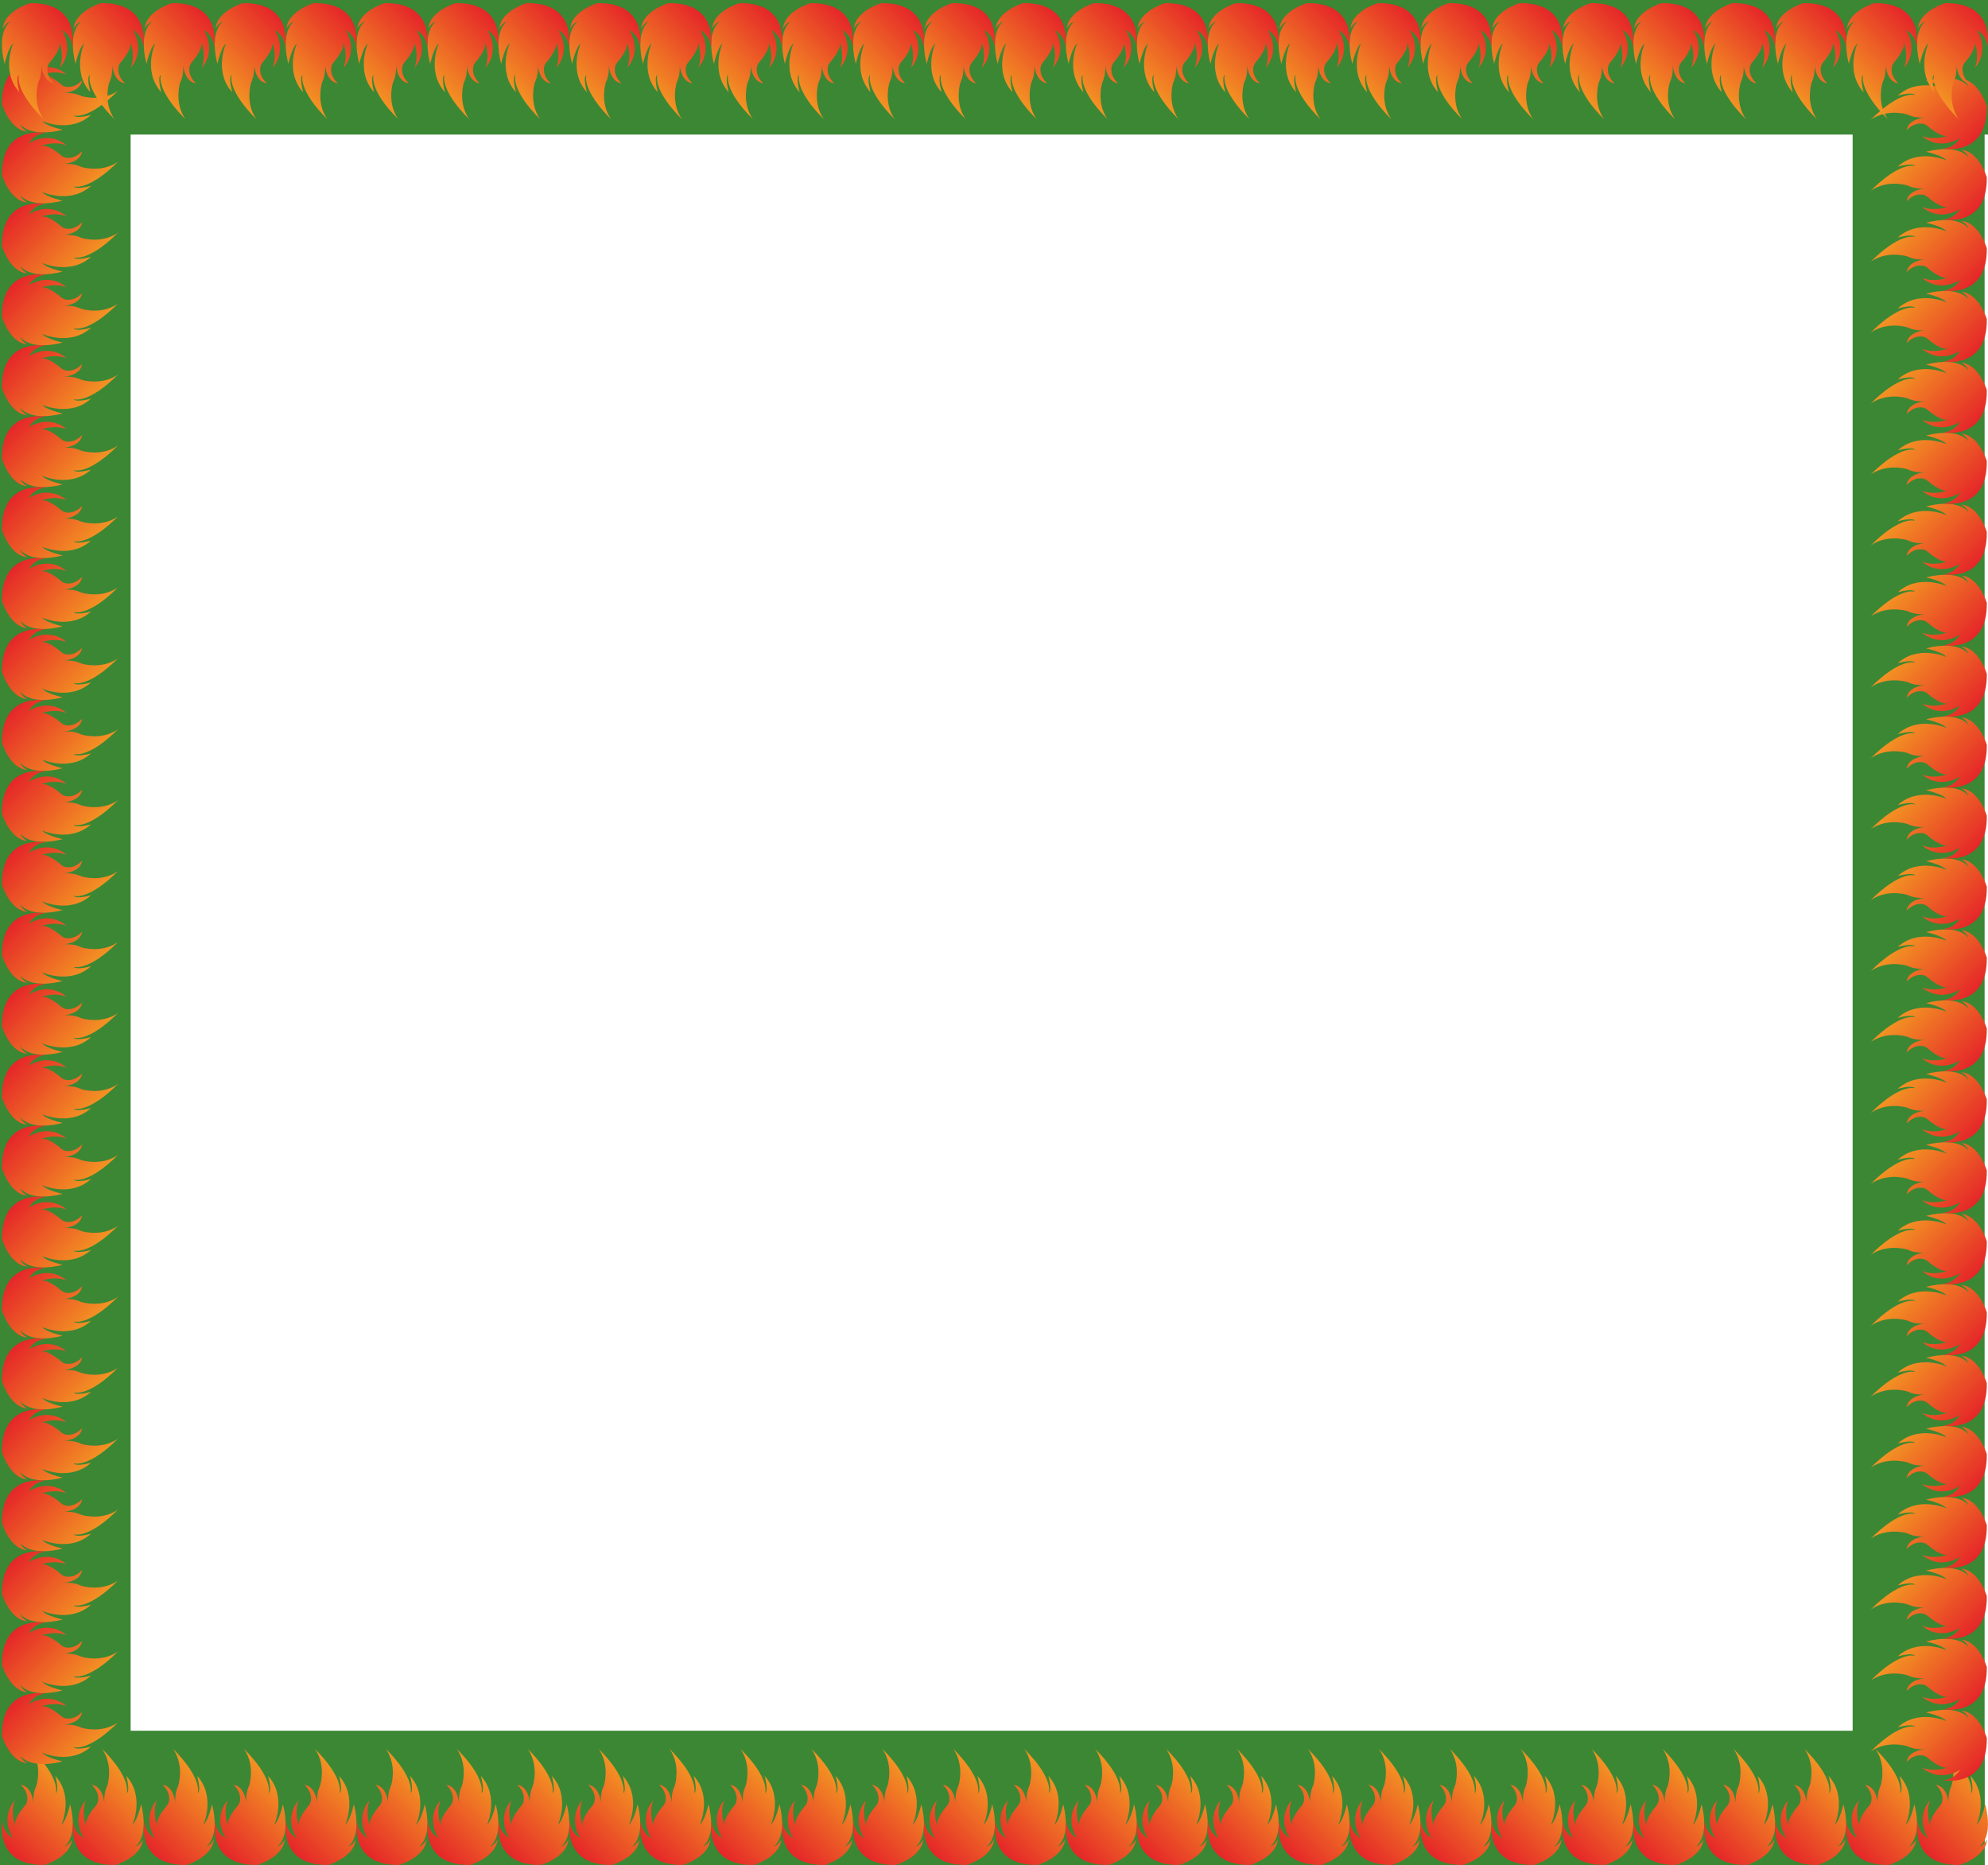 <?xml version="1.0" encoding="UTF-8"?>
<svg id="Capa_1" data-name="Capa 1" xmlns="http://www.w3.org/2000/svg" xmlns:xlink="http://www.w3.org/1999/xlink" viewBox="0 0 563.25 528.34">
  <defs>
    <style>
      .cls-1 {
        fill: url(#linear-gradient-75);
      }

      .cls-2 {
        fill: url(#linear-gradient-2);
      }

      .cls-3 {
        fill: url(#linear-gradient-51);
      }

      .cls-4 {
        fill: url(#linear-gradient-17);
      }

      .cls-5 {
        fill: url(#linear-gradient-87);
      }

      .cls-6 {
        fill: url(#linear-gradient-93);
      }

      .cls-7 {
        fill: url(#linear-gradient-92);
      }

      .cls-8 {
        fill: url(#linear-gradient-80);
      }

      .cls-9 {
        fill: url(#linear-gradient-43);
      }

      .cls-10 {
        fill: url(#linear-gradient-15);
      }

      .cls-11 {
        fill: url(#linear-gradient-58);
      }

      .cls-12 {
        fill: url(#linear-gradient-69);
      }

      .cls-13 {
        fill: url(#linear-gradient-81);
      }

      .cls-14 {
        fill: url(#linear-gradient-18);
      }

      .cls-15 {
        fill: url(#linear-gradient-56);
      }

      .cls-16 {
        fill: url(#linear-gradient-40);
      }

      .cls-17 {
        fill: url(#linear-gradient-52);
      }

      .cls-18 {
        fill: url(#linear-gradient-28);
      }

      .cls-19 {
        fill: url(#linear-gradient-14);
      }

      .cls-20 {
        fill: url(#linear-gradient-36);
      }

      .cls-21 {
        fill: url(#linear-gradient-78);
      }

      .cls-22 {
        fill: url(#linear-gradient-20);
      }

      .cls-23 {
        fill: url(#linear-gradient-6);
      }

      .cls-24 {
        fill: url(#linear-gradient-53);
      }

      .cls-25 {
        fill: url(#linear-gradient-91);
      }

      .cls-26 {
        fill: url(#linear-gradient-60);
      }

      .cls-27 {
        fill: url(#linear-gradient-84);
      }

      .cls-28 {
        fill: url(#linear-gradient-104);
      }

      .cls-29 {
        fill: url(#linear-gradient-35);
      }

      .cls-30 {
        fill: url(#linear-gradient-48);
      }

      .cls-31 {
        fill: url(#linear-gradient-32);
      }

      .cls-32 {
        fill: url(#linear-gradient-97);
      }

      .cls-33 {
        fill: url(#linear-gradient-11);
      }

      .cls-34 {
        fill: url(#linear-gradient-50);
      }

      .cls-35 {
        fill: url(#linear-gradient-63);
      }

      .cls-36 {
        fill: url(#linear-gradient-67);
      }

      .cls-37 {
        fill: url(#linear-gradient-95);
      }

      .cls-38 {
        fill: url(#linear-gradient-86);
      }

      .cls-39 {
        fill: url(#linear-gradient-39);
      }

      .cls-40 {
        fill: url(#linear-gradient-10);
      }

      .cls-41 {
        fill: url(#linear-gradient-59);
      }

      .cls-42 {
        fill: #3b8734;
      }

      .cls-43 {
        fill: url(#linear-gradient-49);
      }

      .cls-44 {
        fill: url(#linear-gradient-37);
      }

      .cls-45 {
        fill: url(#linear-gradient-82);
      }

      .cls-46 {
        fill: url(#linear-gradient-16);
      }

      .cls-47 {
        fill: url(#linear-gradient-31);
      }

      .cls-48 {
        fill: url(#linear-gradient-85);
      }

      .cls-49 {
        fill: url(#linear-gradient-61);
      }

      .cls-50 {
        fill: url(#linear-gradient-68);
      }

      .cls-51 {
        fill: url(#linear-gradient-103);
      }

      .cls-52 {
        fill: url(#linear-gradient-62);
      }

      .cls-53 {
        fill: url(#linear-gradient-41);
      }

      .cls-54 {
        fill: url(#linear-gradient-76);
      }

      .cls-55 {
        fill: url(#linear-gradient-98);
      }

      .cls-56 {
        fill: url(#linear-gradient-21);
      }

      .cls-57 {
        fill: url(#linear-gradient-72);
      }

      .cls-58 {
        fill: url(#linear-gradient-25);
      }

      .cls-59 {
        fill: url(#linear-gradient-89);
      }

      .cls-60 {
        fill: url(#linear-gradient-5);
      }

      .cls-61 {
        fill: url(#linear-gradient-64);
      }

      .cls-62 {
        fill: url(#linear-gradient-102);
      }

      .cls-63 {
        fill: url(#linear-gradient-83);
      }

      .cls-64 {
        fill: url(#linear-gradient-54);
      }

      .cls-65 {
        fill: url(#linear-gradient-45);
      }

      .cls-66 {
        fill: url(#linear-gradient-55);
      }

      .cls-67 {
        fill: url(#linear-gradient-34);
      }

      .cls-68 {
        fill: url(#linear-gradient-65);
      }

      .cls-69 {
        fill: url(#linear-gradient-70);
      }

      .cls-70 {
        fill: url(#linear-gradient-79);
      }

      .cls-71 {
        fill: url(#linear-gradient-88);
      }

      .cls-72 {
        fill: url(#linear-gradient-7);
      }

      .cls-73 {
        fill: url(#linear-gradient-66);
      }

      .cls-74 {
        fill: url(#linear-gradient-96);
      }

      .cls-75 {
        fill: url(#linear-gradient-24);
      }

      .cls-76 {
        fill: url(#linear-gradient-73);
      }

      .cls-77 {
        fill: url(#linear-gradient-100);
      }

      .cls-78 {
        fill: url(#linear-gradient-9);
      }

      .cls-79 {
        fill: url(#linear-gradient-22);
      }

      .cls-80 {
        fill: url(#linear-gradient-74);
      }

      .cls-81 {
        fill: url(#linear-gradient-42);
      }

      .cls-82 {
        fill: url(#linear-gradient-99);
      }

      .cls-83 {
        fill: url(#linear-gradient-3);
      }

      .cls-84 {
        fill: url(#linear-gradient);
      }

      .cls-85 {
        fill: url(#linear-gradient-27);
      }

      .cls-86 {
        fill: url(#linear-gradient-33);
      }

      .cls-87 {
        fill: url(#linear-gradient-38);
      }

      .cls-88 {
        fill: url(#linear-gradient-94);
      }

      .cls-89 {
        fill: url(#linear-gradient-29);
      }

      .cls-90 {
        fill: url(#linear-gradient-30);
      }

      .cls-91 {
        fill: url(#linear-gradient-23);
      }

      .cls-92 {
        fill: url(#linear-gradient-19);
      }

      .cls-93 {
        fill: url(#linear-gradient-71);
      }

      .cls-94 {
        fill: url(#linear-gradient-4);
      }

      .cls-95 {
        fill: url(#linear-gradient-77);
      }

      .cls-96 {
        fill: url(#linear-gradient-8);
      }

      .cls-97 {
        fill: url(#linear-gradient-90);
      }

      .cls-98 {
        fill: url(#linear-gradient-44);
      }

      .cls-99 {
        fill: url(#linear-gradient-57);
      }

      .cls-100 {
        fill: url(#linear-gradient-47);
      }

      .cls-101 {
        fill: url(#linear-gradient-46);
      }

      .cls-102 {
        fill: url(#linear-gradient-12);
      }

      .cls-103 {
        fill: url(#linear-gradient-13);
      }

      .cls-104 {
        fill: url(#linear-gradient-26);
      }

      .cls-105 {
        fill: url(#linear-gradient-101);
      }
    </style>
    <linearGradient id="linear-gradient" x1="221.86" y1="522.84" x2="239.59" y2="505.12" gradientUnits="userSpaceOnUse">
      <stop offset="0" stop-color="#e52629"/>
      <stop offset="1" stop-color="#f39323"/>
    </linearGradient>
    <linearGradient id="linear-gradient-2" x1="241.96" x2="259.68" y2="505.12" xlink:href="#linear-gradient"/>
    <linearGradient id="linear-gradient-3" x1="262.06" y1="522.84" x2="279.78" y2="505.12" xlink:href="#linear-gradient"/>
    <linearGradient id="linear-gradient-4" x1="282.16" y1="522.84" x2="299.88" y2="505.12" xlink:href="#linear-gradient"/>
    <linearGradient id="linear-gradient-5" x1="302.25" y1="522.84" x2="319.97" y2="505.12" xlink:href="#linear-gradient"/>
    <linearGradient id="linear-gradient-6" x1="322.35" y1="522.84" x2="340.07" y2="505.12" xlink:href="#linear-gradient"/>
    <linearGradient id="linear-gradient-7" x1="342.45" x2="360.17" y2="505.12" xlink:href="#linear-gradient"/>
    <linearGradient id="linear-gradient-8" x1="362.54" x2="380.26" y2="505.12" xlink:href="#linear-gradient"/>
    <linearGradient id="linear-gradient-9" x1="382.64" y1="522.84" x2="400.36" y2="505.12" xlink:href="#linear-gradient"/>
    <linearGradient id="linear-gradient-10" x1="402.74" y1="522.84" x2="420.46" y2="505.12" xlink:href="#linear-gradient"/>
    <linearGradient id="linear-gradient-11" x1="422.83" x2="440.55" y2="505.12" xlink:href="#linear-gradient"/>
    <linearGradient id="linear-gradient-12" x1="442.93" x2="460.65" y2="505.12" xlink:href="#linear-gradient"/>
    <linearGradient id="linear-gradient-13" x1=".8" y1="522.84" x2="18.52" y2="505.12" xlink:href="#linear-gradient"/>
    <linearGradient id="linear-gradient-14" x1="20.9" x2="38.62" xlink:href="#linear-gradient"/>
    <linearGradient id="linear-gradient-15" x1="40.99" x2="58.72" xlink:href="#linear-gradient"/>
    <linearGradient id="linear-gradient-16" x1="61.09" x2="78.81" y2="505.12" xlink:href="#linear-gradient"/>
    <linearGradient id="linear-gradient-17" x1="81.19" y1="522.84" x2="98.91" y2="505.12" xlink:href="#linear-gradient"/>
    <linearGradient id="linear-gradient-18" x1="101.28" x2="119.01" y2="505.12" xlink:href="#linear-gradient"/>
    <linearGradient id="linear-gradient-19" x1="121.38" x2="139.1" xlink:href="#linear-gradient"/>
    <linearGradient id="linear-gradient-20" x1="141.48" x2="159.2" y2="505.12" xlink:href="#linear-gradient"/>
    <linearGradient id="linear-gradient-21" x1="161.57" y1="522.84" x2="179.3" y2="505.12" xlink:href="#linear-gradient"/>
    <linearGradient id="linear-gradient-22" x1="181.67" x2="199.39" y2="505.12" xlink:href="#linear-gradient"/>
    <linearGradient id="linear-gradient-23" x1="201.77" x2="219.49" y2="505.12" xlink:href="#linear-gradient"/>
    <linearGradient id="linear-gradient-24" x1="463.03" x2="480.75" y2="505.12" xlink:href="#linear-gradient"/>
    <linearGradient id="linear-gradient-25" x1="483.12" x2="500.84" y2="505.12" xlink:href="#linear-gradient"/>
    <linearGradient id="linear-gradient-26" x1="503.22" y1="522.84" x2="520.94" y2="505.12" xlink:href="#linear-gradient"/>
    <linearGradient id="linear-gradient-27" x1="523.32" x2="541.04" y2="505.12" xlink:href="#linear-gradient"/>
    <linearGradient id="linear-gradient-28" x1="543.41" y1="522.84" x2="561.13" y2="505.12" xlink:href="#linear-gradient"/>
    <linearGradient id="linear-gradient-29" x1="420.77" y1="292.88" x2="438.49" y2="275.16" gradientTransform="translate(298.92 -262.41) rotate(90)" xlink:href="#linear-gradient"/>
    <linearGradient id="linear-gradient-30" x1="440.87" y1="292.88" x2="458.59" y2="275.16" gradientTransform="translate(298.92 -262.41) rotate(90)" xlink:href="#linear-gradient"/>
    <linearGradient id="linear-gradient-31" x1="460.96" y1="292.88" x2="478.68" y2="275.16" gradientTransform="translate(298.92 -262.41) rotate(90)" xlink:href="#linear-gradient"/>
    <linearGradient id="linear-gradient-32" x1="481.06" y1="292.88" x2="498.78" y2="275.16" gradientTransform="translate(298.92 -262.41) rotate(90)" xlink:href="#linear-gradient"/>
    <linearGradient id="linear-gradient-33" x1="501.16" y1="292.88" x2="518.88" y2="275.16" gradientTransform="translate(298.92 -262.41) rotate(90)" xlink:href="#linear-gradient"/>
    <linearGradient id="linear-gradient-34" x1="521.25" y1="292.88" x2="538.97" y2="275.16" gradientTransform="translate(298.92 -262.41) rotate(90)" xlink:href="#linear-gradient"/>
    <linearGradient id="linear-gradient-35" x1="541.35" y1="292.88" x2="559.07" y2="275.16" gradientTransform="translate(298.92 -262.41) rotate(90)" xlink:href="#linear-gradient"/>
    <linearGradient id="linear-gradient-36" x1="561.45" y1="292.88" x2="579.17" y2="275.16" gradientTransform="translate(298.92 -262.41) rotate(90)" xlink:href="#linear-gradient"/>
    <linearGradient id="linear-gradient-37" x1="581.54" y1="292.88" x2="599.26" y2="275.16" gradientTransform="translate(298.92 -262.41) rotate(90)" xlink:href="#linear-gradient"/>
    <linearGradient id="linear-gradient-38" x1="601.64" y1="292.88" x2="619.36" y2="275.16" gradientTransform="translate(298.92 -262.41) rotate(90)" xlink:href="#linear-gradient"/>
    <linearGradient id="linear-gradient-39" x1="621.74" y1="292.88" x2="639.46" y2="275.16" gradientTransform="translate(298.92 -262.41) rotate(90)" xlink:href="#linear-gradient"/>
    <linearGradient id="linear-gradient-40" x1="641.83" y1="292.88" x2="659.55" y2="275.16" gradientTransform="translate(298.92 -262.41) rotate(90)" xlink:href="#linear-gradient"/>
    <linearGradient id="linear-gradient-41" x1="280.09" y1="292.88" x2="297.81" y2="275.16" gradientTransform="translate(298.92 -262.41) rotate(90)" xlink:href="#linear-gradient"/>
    <linearGradient id="linear-gradient-42" x1="300.19" y1="292.88" x2="317.91" y2="275.16" gradientTransform="translate(298.92 -262.41) rotate(90)" xlink:href="#linear-gradient"/>
    <linearGradient id="linear-gradient-43" x1="320.29" y1="292.88" x2="338.01" y2="275.16" gradientTransform="translate(298.92 -262.41) rotate(90)" xlink:href="#linear-gradient"/>
    <linearGradient id="linear-gradient-44" x1="340.38" y1="292.88" x2="358.1" y2="275.16" gradientTransform="translate(298.92 -262.41) rotate(90)" xlink:href="#linear-gradient"/>
    <linearGradient id="linear-gradient-45" x1="360.48" y1="292.88" x2="378.2" y2="275.16" gradientTransform="translate(298.92 -262.41) rotate(90)" xlink:href="#linear-gradient"/>
    <linearGradient id="linear-gradient-46" x1="380.58" y1="292.88" x2="398.3" y2="275.16" gradientTransform="translate(298.92 -262.41) rotate(90)" xlink:href="#linear-gradient"/>
    <linearGradient id="linear-gradient-47" x1="400.67" y1="292.88" x2="418.39" y2="275.16" gradientTransform="translate(298.92 -262.41) rotate(90)" xlink:href="#linear-gradient"/>
    <linearGradient id="linear-gradient-48" x1="661.93" y1="292.88" x2="679.65" y2="275.16" gradientTransform="translate(298.92 -262.41) rotate(90)" xlink:href="#linear-gradient"/>
    <linearGradient id="linear-gradient-49" x1="682.03" y1="292.88" x2="699.75" y2="275.16" gradientTransform="translate(298.92 -262.41) rotate(90)" xlink:href="#linear-gradient"/>
    <linearGradient id="linear-gradient-50" x1="702.12" y1="292.88" x2="719.85" y2="275.16" gradientTransform="translate(298.92 -262.41) rotate(90)" xlink:href="#linear-gradient"/>
    <linearGradient id="linear-gradient-51" x1="722.22" y1="292.88" x2="739.94" y2="275.16" gradientTransform="translate(298.92 -262.41) rotate(90)" xlink:href="#linear-gradient"/>
    <linearGradient id="linear-gradient-52" x1="742.32" y1="292.88" x2="760.04" y2="275.16" gradientTransform="translate(298.92 -262.41) rotate(90)" xlink:href="#linear-gradient"/>
    <linearGradient id="linear-gradient-53" x1="14.96" y1="294.19" x2="32.68" y2="276.47" gradientTransform="translate(263.24 298.09) rotate(-90)" xlink:href="#linear-gradient"/>
    <linearGradient id="linear-gradient-54" x1="35.06" y1="294.19" x2="52.78" y2="276.47" gradientTransform="translate(263.24 298.09) rotate(-90)" xlink:href="#linear-gradient"/>
    <linearGradient id="linear-gradient-55" x1="55.16" y1="294.19" x2="72.88" y2="276.47" gradientTransform="translate(263.24 298.09) rotate(-90)" xlink:href="#linear-gradient"/>
    <linearGradient id="linear-gradient-56" x1="75.25" y1="294.19" x2="92.97" y2="276.47" gradientTransform="translate(263.24 298.09) rotate(-90)" xlink:href="#linear-gradient"/>
    <linearGradient id="linear-gradient-57" x1="95.35" y1="294.19" x2="113.07" y2="276.47" gradientTransform="translate(263.24 298.09) rotate(-90)" xlink:href="#linear-gradient"/>
    <linearGradient id="linear-gradient-58" x1="115.45" y1="294.19" x2="133.17" y2="276.47" gradientTransform="translate(263.24 298.09) rotate(-90)" xlink:href="#linear-gradient"/>
    <linearGradient id="linear-gradient-59" x1="135.54" y1="294.19" x2="153.26" y2="276.47" gradientTransform="translate(263.24 298.09) rotate(-90)" xlink:href="#linear-gradient"/>
    <linearGradient id="linear-gradient-60" x1="155.64" y1="294.19" x2="173.36" y2="276.47" gradientTransform="translate(263.24 298.09) rotate(-90)" xlink:href="#linear-gradient"/>
    <linearGradient id="linear-gradient-61" x1="175.74" y1="294.19" x2="193.46" y2="276.47" gradientTransform="translate(263.24 298.09) rotate(-90)" xlink:href="#linear-gradient"/>
    <linearGradient id="linear-gradient-62" x1="195.83" y1="294.19" x2="213.55" y2="276.47" gradientTransform="translate(263.24 298.09) rotate(-90)" xlink:href="#linear-gradient"/>
    <linearGradient id="linear-gradient-63" x1="215.93" y1="294.19" x2="233.65" y2="276.47" gradientTransform="translate(263.24 298.09) rotate(-90)" xlink:href="#linear-gradient"/>
    <linearGradient id="linear-gradient-64" x1="236.03" y1="294.19" x2="253.75" y2="276.47" gradientTransform="translate(263.24 298.09) rotate(-90)" xlink:href="#linear-gradient"/>
    <linearGradient id="linear-gradient-65" x1="-206.1" y1="294.19" x2="-188.38" y2="276.47" gradientTransform="translate(263.24 298.09) rotate(-90)" xlink:href="#linear-gradient"/>
    <linearGradient id="linear-gradient-66" x1="-186.01" y1="294.19" x2="-168.28" y2="276.47" gradientTransform="translate(263.24 298.09) rotate(-90)" xlink:href="#linear-gradient"/>
    <linearGradient id="linear-gradient-67" x1="-165.91" y1="294.19" x2="-148.19" y2="276.47" gradientTransform="translate(263.24 298.09) rotate(-90)" xlink:href="#linear-gradient"/>
    <linearGradient id="linear-gradient-68" x1="-145.81" y1="294.19" x2="-128.09" y2="276.47" gradientTransform="translate(263.24 298.09) rotate(-90)" xlink:href="#linear-gradient"/>
    <linearGradient id="linear-gradient-69" x1="-125.72" y1="294.19" x2="-107.99" y2="276.47" gradientTransform="translate(263.24 298.09) rotate(-90)" xlink:href="#linear-gradient"/>
    <linearGradient id="linear-gradient-70" x1="-105.62" y1="294.19" x2="-87.9" y2="276.47" gradientTransform="translate(263.24 298.09) rotate(-90)" xlink:href="#linear-gradient"/>
    <linearGradient id="linear-gradient-71" x1="-85.52" y1="294.19" x2="-67.8" y2="276.47" gradientTransform="translate(263.24 298.09) rotate(-90)" xlink:href="#linear-gradient"/>
    <linearGradient id="linear-gradient-72" x1="-65.43" y1="294.19" x2="-47.7" y2="276.47" gradientTransform="translate(263.24 298.09) rotate(-90)" xlink:href="#linear-gradient"/>
    <linearGradient id="linear-gradient-73" x1="-45.33" y1="294.19" x2="-27.61" y2="276.47" gradientTransform="translate(263.24 298.09) rotate(-90)" xlink:href="#linear-gradient"/>
    <linearGradient id="linear-gradient-74" x1="-25.23" y1="294.19" x2="-7.51" y2="276.47" gradientTransform="translate(263.24 298.09) rotate(-90)" xlink:href="#linear-gradient"/>
    <linearGradient id="linear-gradient-75" x1="-5.13" y1="294.19" x2="12.59" y2="276.47" gradientTransform="translate(263.24 298.09) rotate(-90)" xlink:href="#linear-gradient"/>
    <linearGradient id="linear-gradient-76" x1="256.12" y1="294.19" x2="273.84" y2="276.47" gradientTransform="translate(263.24 298.09) rotate(-90)" xlink:href="#linear-gradient"/>
    <linearGradient id="linear-gradient-77" x1="190.32" y1="558.81" x2="208.04" y2="541.09" gradientTransform="translate(532.24 565.18) rotate(-180)" xlink:href="#linear-gradient"/>
    <linearGradient id="linear-gradient-78" x1="210.41" y1="558.81" x2="228.13" y2="541.09" gradientTransform="translate(532.24 565.18) rotate(-180)" xlink:href="#linear-gradient"/>
    <linearGradient id="linear-gradient-79" x1="230.51" y1="558.81" x2="248.23" y2="541.09" gradientTransform="translate(532.24 565.18) rotate(-180)" xlink:href="#linear-gradient"/>
    <linearGradient id="linear-gradient-80" x1="250.61" y1="558.81" x2="268.33" y2="541.09" gradientTransform="translate(532.24 565.18) rotate(-180)" xlink:href="#linear-gradient"/>
    <linearGradient id="linear-gradient-81" x1="270.7" y1="558.81" x2="288.42" y2="541.09" gradientTransform="translate(532.24 565.18) rotate(-180)" xlink:href="#linear-gradient"/>
    <linearGradient id="linear-gradient-82" x1="290.8" y1="558.81" x2="308.52" y2="541.09" gradientTransform="translate(532.24 565.18) rotate(-180)" xlink:href="#linear-gradient"/>
    <linearGradient id="linear-gradient-83" x1="310.9" y1="558.81" x2="328.62" y2="541.09" gradientTransform="translate(532.24 565.18) rotate(-180)" xlink:href="#linear-gradient"/>
    <linearGradient id="linear-gradient-84" x1="330.99" y1="558.81" x2="348.71" y2="541.09" gradientTransform="translate(532.24 565.18) rotate(-180)" xlink:href="#linear-gradient"/>
    <linearGradient id="linear-gradient-85" x1="351.09" y1="558.81" x2="368.81" y2="541.09" gradientTransform="translate(532.24 565.18) rotate(-180)" xlink:href="#linear-gradient"/>
    <linearGradient id="linear-gradient-86" x1="371.19" y1="558.81" x2="388.91" y2="541.09" gradientTransform="translate(532.24 565.18) rotate(-180)" xlink:href="#linear-gradient"/>
    <linearGradient id="linear-gradient-87" x1="391.28" y1="558.81" x2="409" y2="541.09" gradientTransform="translate(532.24 565.18) rotate(-180)" xlink:href="#linear-gradient"/>
    <linearGradient id="linear-gradient-88" x1="411.38" y1="558.81" x2="429.1" y2="541.09" gradientTransform="translate(532.24 565.18) rotate(-180)" xlink:href="#linear-gradient"/>
    <linearGradient id="linear-gradient-89" x1="-30.75" y1="558.81" x2="-13.03" y2="541.09" gradientTransform="translate(532.24 565.18) rotate(-180)" xlink:href="#linear-gradient"/>
    <linearGradient id="linear-gradient-90" x1="-10.65" y1="558.81" x2="7.07" y2="541.09" gradientTransform="translate(532.24 565.18) rotate(-180)" xlink:href="#linear-gradient"/>
    <linearGradient id="linear-gradient-91" x1="9.44" y1="558.81" x2="27.17" y2="541.09" gradientTransform="translate(532.24 565.18) rotate(-180)" xlink:href="#linear-gradient"/>
    <linearGradient id="linear-gradient-92" x1="29.54" y1="558.81" x2="47.26" y2="541.09" gradientTransform="translate(532.24 565.18) rotate(-180)" xlink:href="#linear-gradient"/>
    <linearGradient id="linear-gradient-93" x1="49.64" y1="558.81" x2="67.36" y2="541.09" gradientTransform="translate(532.24 565.18) rotate(-180)" xlink:href="#linear-gradient"/>
    <linearGradient id="linear-gradient-94" x1="69.74" y1="558.81" x2="87.46" y2="541.09" gradientTransform="translate(532.24 565.18) rotate(-180)" xlink:href="#linear-gradient"/>
    <linearGradient id="linear-gradient-95" x1="89.83" y1="558.81" x2="107.55" y2="541.09" gradientTransform="translate(532.24 565.18) rotate(-180)" xlink:href="#linear-gradient"/>
    <linearGradient id="linear-gradient-96" x1="109.93" y1="558.81" x2="127.65" y2="541.09" gradientTransform="translate(532.24 565.18) rotate(-180)" xlink:href="#linear-gradient"/>
    <linearGradient id="linear-gradient-97" x1="130.03" y1="558.81" x2="147.75" y2="541.09" gradientTransform="translate(532.24 565.18) rotate(-180)" xlink:href="#linear-gradient"/>
    <linearGradient id="linear-gradient-98" x1="150.12" y1="558.81" x2="167.84" y2="541.09" gradientTransform="translate(532.24 565.18) rotate(-180)" xlink:href="#linear-gradient"/>
    <linearGradient id="linear-gradient-99" x1="170.22" y1="558.81" x2="187.94" y2="541.09" gradientTransform="translate(532.24 565.18) rotate(-180)" xlink:href="#linear-gradient"/>
    <linearGradient id="linear-gradient-100" x1="431.48" y1="558.81" x2="449.2" y2="541.09" gradientTransform="translate(532.24 565.18) rotate(-180)" xlink:href="#linear-gradient"/>
    <linearGradient id="linear-gradient-101" x1="451.57" y1="558.81" x2="469.29" y2="541.09" gradientTransform="translate(532.24 565.18) rotate(-180)" xlink:href="#linear-gradient"/>
    <linearGradient id="linear-gradient-102" x1="471.67" y1="558.81" x2="489.39" y2="541.09" gradientTransform="translate(532.24 565.18) rotate(-180)" xlink:href="#linear-gradient"/>
    <linearGradient id="linear-gradient-103" x1="491.77" y1="558.81" x2="509.49" y2="541.09" gradientTransform="translate(532.24 565.18) rotate(-180)" xlink:href="#linear-gradient"/>
    <linearGradient id="linear-gradient-104" x1="511.86" y1="558.81" x2="529.58" y2="541.09" gradientTransform="translate(532.24 565.18) rotate(-180)" xlink:href="#linear-gradient"/>
  </defs>
  <rect class="cls-42" x="262.12" y="228.17" width="38.05" height="562.29" transform="translate(-228.17 790.46) rotate(-90)"/>
  <rect class="cls-42" x="263.21" y="-261.91" width="38.13" height="561.95" transform="translate(263.21 301.33) rotate(-90)"/>
  <rect class="cls-42" x="524.9" width="37.39" height="528.33"/>
  <rect class="cls-42" width="37.01" height="528.34"/>
  <path class="cls-84" d="M233.65,528.33s7.43-2.19,7.8-7.24c0,0-.67,1.6-2.17,2.03,0,0,4.06-2.41,1.66-12.03,0,0-.97,4.57-2.46,5.84,0,0,3.59-7.95-1.74-13.85,0,0,1.19,4.24,.14,4.9,0,0,1.57-4.09-7.19-12.76,.36,.36,.63,.86,.87,1.3,.64,1.2,1.04,2.52,1.21,3.86,.12,.91,.14,1.84,.07,2.76-.04,.54-.11,1.08-.2,1.61-.1,.56-.22,1.05-.47,1.57-.11,.24-.19,.5-.27,.75-.25,.84-.35,1.73-.38,2.6-.01,.35,0,.71,0,1.06,0,0-.29-4.66-3.62-5.14,.05,0,.15,.14,.19,.17,.16,.16,.31,.33,.46,.5,.44,.54,.81,1.15,1.03,1.81,.28,.83,.34,1.8,.04,2.62-.25,.7-.88,1.24-1.31,1.83-.52,.7-1.01,1.43-1.4,2.22-.35,.7-.68,1.51-.59,2.3,0,.08,.02,.16,.04,.24,0,0-1.46-3.99-.05-7.27,0,0-4.37,4.36-.62,10.7,0,0-2.73-1.46-2.96-4.75,0,0-2.33,12.52,11.9,12.35Z"/>
  <path class="cls-2" d="M253.74,528.33s7.43-2.19,7.8-7.24c0,0-.67,1.6-2.17,2.03,0,0,4.06-2.41,1.66-12.03,0,0-.97,4.57-2.46,5.84,0,0,3.59-7.95-1.74-13.85,0,0,1.19,4.24,.14,4.9,0,0,1.57-4.09-7.19-12.76,.36,.36,.63,.86,.87,1.3,.64,1.2,1.04,2.52,1.21,3.86,.12,.91,.14,1.84,.07,2.76-.04,.54-.11,1.08-.2,1.61-.1,.56-.22,1.05-.47,1.57-.11,.24-.19,.5-.27,.75-.25,.84-.35,1.73-.38,2.6-.01,.35,0,.71,0,1.06,0,0-.29-4.66-3.62-5.14,.05,0,.15,.14,.19,.17,.16,.16,.31,.33,.46,.5,.44,.54,.81,1.15,1.03,1.81,.28,.83,.34,1.8,.04,2.62-.25,.7-.88,1.24-1.31,1.83-.52,.7-1.01,1.43-1.4,2.22-.35,.7-.68,1.51-.59,2.3,0,.08,.02,.16,.04,.24,0,0-1.46-3.99-.05-7.27,0,0-4.37,4.36-.62,10.7,0,0-2.73-1.46-2.96-4.75,0,0-2.33,12.52,11.9,12.35Z"/>
  <path class="cls-83" d="M273.84,528.33s7.43-2.19,7.8-7.24c0,0-.67,1.6-2.17,2.03,0,0,4.06-2.41,1.66-12.03,0,0-.97,4.57-2.46,5.84,0,0,3.59-7.95-1.74-13.85,0,0,1.19,4.24,.14,4.9,0,0,1.57-4.09-7.19-12.76,.36,.36,.63,.86,.87,1.3,.64,1.2,1.04,2.52,1.21,3.86,.12,.91,.14,1.84,.07,2.76-.04,.54-.11,1.08-.2,1.61-.1,.56-.22,1.05-.47,1.57-.11,.24-.19,.5-.27,.75-.25,.84-.35,1.73-.38,2.6-.01,.35,0,.71,0,1.06,0,0-.29-4.66-3.62-5.14,.05,0,.15,.14,.19,.17,.16,.16,.31,.33,.46,.5,.44,.54,.81,1.15,1.03,1.81,.28,.83,.34,1.8,.04,2.62-.25,.7-.88,1.24-1.31,1.83-.52,.7-1.01,1.43-1.4,2.22-.35,.7-.68,1.51-.59,2.3,0,.08,.02,.16,.04,.24,0,0-1.46-3.99-.05-7.27,0,0-4.37,4.36-.62,10.7,0,0-2.73-1.46-2.96-4.75,0,0-2.33,12.52,11.9,12.35Z"/>
  <path class="cls-94" d="M293.94,528.33s7.43-2.19,7.8-7.24c0,0-.67,1.6-2.17,2.03,0,0,4.06-2.41,1.66-12.03,0,0-.97,4.57-2.46,5.84,0,0,3.59-7.95-1.74-13.85,0,0,1.19,4.24,.14,4.9,0,0,1.57-4.09-7.19-12.76,.36,.36,.63,.86,.87,1.3,.64,1.2,1.04,2.52,1.21,3.86,.12,.91,.14,1.84,.07,2.76-.04,.54-.11,1.08-.2,1.61-.1,.56-.22,1.05-.47,1.57-.11,.24-.19,.5-.27,.75-.25,.84-.35,1.73-.38,2.6-.01,.35,0,.71,0,1.06,0,0-.29-4.66-3.62-5.14,.05,0,.15,.14,.19,.17,.16,.16,.31,.33,.46,.5,.44,.54,.81,1.15,1.03,1.81,.28,.83,.34,1.8,.04,2.62-.25,.7-.88,1.24-1.31,1.83-.52,.7-1.01,1.43-1.4,2.22-.35,.7-.68,1.51-.59,2.3,0,.08,.02,.16,.04,.24,0,0-1.46-3.99-.05-7.27,0,0-4.37,4.36-.62,10.7,0,0-2.73-1.46-2.96-4.75,0,0-2.33,12.52,11.9,12.35Z"/>
  <path class="cls-60" d="M314.03,528.33s7.43-2.19,7.8-7.24c0,0-.67,1.6-2.17,2.03,0,0,4.06-2.41,1.66-12.03,0,0-.97,4.57-2.46,5.84,0,0,3.59-7.95-1.74-13.85,0,0,1.19,4.24,.14,4.9,0,0,1.57-4.09-7.19-12.76,.36,.36,.63,.86,.87,1.3,.64,1.2,1.04,2.52,1.21,3.86,.12,.91,.14,1.84,.07,2.76-.04,.54-.11,1.08-.2,1.61-.1,.56-.22,1.05-.47,1.57-.11,.24-.19,.5-.27,.75-.25,.84-.35,1.73-.38,2.6-.01,.35,0,.71,0,1.06,0,0-.29-4.66-3.62-5.14,.05,0,.15,.14,.19,.17,.16,.16,.31,.33,.46,.5,.44,.54,.81,1.15,1.03,1.81,.28,.83,.34,1.8,.04,2.62-.25,.7-.88,1.24-1.31,1.83-.52,.7-1.01,1.43-1.4,2.22-.35,.7-.68,1.51-.59,2.3,0,.08,.02,.16,.04,.24,0,0-1.46-3.99-.05-7.27,0,0-4.37,4.36-.62,10.7,0,0-2.73-1.46-2.96-4.75,0,0-2.33,12.52,11.9,12.35Z"/>
  <path class="cls-23" d="M334.13,528.33s7.43-2.19,7.8-7.24c0,0-.67,1.6-2.17,2.03,0,0,4.06-2.41,1.66-12.03,0,0-.97,4.57-2.46,5.84,0,0,3.59-7.95-1.74-13.85,0,0,1.19,4.24,.14,4.9,0,0,1.57-4.09-7.19-12.76,.36,.36,.63,.86,.87,1.3,.64,1.2,1.04,2.52,1.21,3.86,.12,.91,.14,1.84,.07,2.76-.04,.54-.11,1.08-.2,1.61-.1,.56-.22,1.05-.47,1.57-.11,.24-.19,.5-.27,.75-.25,.84-.35,1.73-.38,2.6-.01,.35,0,.71,0,1.06,0,0-.29-4.66-3.62-5.14,.05,0,.15,.14,.19,.17,.16,.16,.31,.33,.46,.5,.44,.54,.81,1.15,1.03,1.81,.28,.83,.34,1.8,.04,2.62-.25,.7-.88,1.24-1.31,1.83-.52,.7-1.01,1.43-1.4,2.22-.35,.7-.68,1.51-.59,2.3,0,.08,.02,.16,.04,.24,0,0-1.46-3.99-.05-7.27,0,0-4.37,4.36-.62,10.7,0,0-2.73-1.46-2.96-4.75,0,0-2.33,12.52,11.9,12.35Z"/>
  <path class="cls-72" d="M354.23,528.33s7.43-2.19,7.8-7.24c0,0-.67,1.6-2.17,2.03,0,0,4.06-2.41,1.66-12.03,0,0-.97,4.57-2.46,5.84,0,0,3.59-7.95-1.74-13.85,0,0,1.19,4.24,.14,4.9,0,0,1.57-4.09-7.19-12.76,.36,.36,.63,.86,.87,1.3,.64,1.2,1.04,2.52,1.21,3.86,.12,.91,.14,1.84,.07,2.76-.04,.54-.11,1.08-.2,1.61-.1,.56-.22,1.05-.47,1.57-.11,.24-.19,.5-.27,.75-.25,.84-.35,1.73-.38,2.6-.01,.35,0,.71,0,1.06,0,0-.29-4.66-3.62-5.14,.05,0,.15,.14,.19,.17,.16,.16,.31,.33,.46,.5,.44,.54,.81,1.15,1.03,1.81,.28,.83,.34,1.8,.04,2.62-.25,.7-.88,1.24-1.31,1.83-.52,.7-1.01,1.43-1.4,2.22-.35,.7-.68,1.51-.59,2.3,0,.08,.02,.16,.04,.24,0,0-1.46-3.99-.05-7.27,0,0-4.37,4.36-.62,10.7,0,0-2.73-1.46-2.96-4.75,0,0-2.33,12.52,11.9,12.35Z"/>
  <path class="cls-96" d="M374.32,528.33s7.43-2.19,7.8-7.24c0,0-.67,1.6-2.17,2.03,0,0,4.06-2.41,1.66-12.03,0,0-.97,4.57-2.46,5.84,0,0,3.59-7.95-1.74-13.85,0,0,1.19,4.24,.14,4.9,0,0,1.57-4.09-7.19-12.76,.36,.36,.63,.86,.87,1.3,.64,1.2,1.04,2.52,1.21,3.86,.12,.91,.14,1.84,.07,2.76-.04,.54-.11,1.08-.2,1.61-.1,.56-.22,1.05-.47,1.57-.11,.24-.19,.5-.27,.75-.25,.84-.35,1.73-.38,2.6-.01,.35,0,.71,0,1.06,0,0-.29-4.66-3.62-5.14,.05,0,.15,.14,.19,.17,.16,.16,.31,.33,.46,.5,.44,.54,.81,1.15,1.03,1.81,.28,.83,.34,1.8,.04,2.62-.25,.7-.88,1.24-1.31,1.83-.52,.7-1.01,1.43-1.4,2.22-.35,.7-.68,1.51-.59,2.3,0,.08,.02,.16,.04,.24,0,0-1.46-3.99-.05-7.27,0,0-4.37,4.36-.62,10.7,0,0-2.73-1.46-2.96-4.75,0,0-2.33,12.52,11.9,12.35Z"/>
  <path class="cls-78" d="M394.42,528.33s7.43-2.19,7.8-7.24c0,0-.67,1.6-2.17,2.03,0,0,4.06-2.41,1.66-12.03,0,0-.97,4.57-2.46,5.84,0,0,3.59-7.95-1.74-13.85,0,0,1.19,4.24,.14,4.9,0,0,1.57-4.09-7.19-12.76,.36,.36,.63,.86,.87,1.3,.64,1.2,1.04,2.52,1.21,3.86,.12,.91,.14,1.84,.07,2.76-.04,.54-.11,1.08-.2,1.61-.1,.56-.22,1.05-.47,1.57-.11,.24-.19,.5-.27,.75-.25,.84-.35,1.73-.38,2.6-.01,.35,0,.71,0,1.06,0,0-.29-4.66-3.62-5.14,.05,0,.15,.14,.19,.17,.16,.16,.31,.33,.46,.5,.44,.54,.81,1.15,1.03,1.81,.28,.83,.34,1.8,.04,2.62-.25,.7-.88,1.24-1.31,1.83-.52,.7-1.01,1.43-1.4,2.22-.35,.7-.68,1.51-.59,2.3,0,.08,.02,.16,.04,.24,0,0-1.46-3.99-.05-7.27,0,0-4.37,4.36-.62,10.7,0,0-2.73-1.46-2.96-4.75,0,0-2.33,12.52,11.9,12.35Z"/>
  <path class="cls-40" d="M414.52,528.33s7.43-2.19,7.8-7.24c0,0-.67,1.6-2.17,2.03,0,0,4.06-2.41,1.66-12.03,0,0-.97,4.57-2.46,5.84,0,0,3.59-7.95-1.74-13.85,0,0,1.19,4.24,.14,4.9,0,0,1.57-4.09-7.19-12.76,.36,.36,.63,.86,.87,1.3,.64,1.2,1.04,2.52,1.21,3.86,.12,.91,.14,1.84,.07,2.76-.04,.54-.11,1.08-.2,1.61-.1,.56-.22,1.05-.47,1.57-.11,.24-.19,.5-.27,.75-.25,.84-.35,1.73-.38,2.6-.01,.35,0,.71,0,1.06,0,0-.29-4.66-3.62-5.14,.05,0,.15,.14,.19,.17,.16,.16,.31,.33,.46,.5,.44,.54,.81,1.15,1.03,1.81,.28,.83,.34,1.8,.04,2.62-.25,.7-.88,1.24-1.31,1.83-.52,.7-1.01,1.43-1.4,2.22-.35,.7-.68,1.51-.59,2.3,0,.08,.02,.16,.04,.24,0,0-1.46-3.99-.05-7.27,0,0-4.37,4.36-.62,10.7,0,0-2.73-1.46-2.96-4.75,0,0-2.33,12.52,11.9,12.35Z"/>
  <path class="cls-33" d="M434.61,528.33s7.43-2.19,7.8-7.24c0,0-.67,1.6-2.17,2.03,0,0,4.06-2.41,1.66-12.03,0,0-.97,4.57-2.46,5.84,0,0,3.59-7.95-1.74-13.85,0,0,1.19,4.24,.14,4.9,0,0,1.57-4.09-7.19-12.76,.36,.36,.63,.86,.87,1.3,.64,1.2,1.04,2.52,1.21,3.86,.12,.91,.14,1.84,.07,2.76-.04,.54-.11,1.08-.2,1.61-.1,.56-.22,1.05-.47,1.57-.11,.24-.19,.5-.27,.75-.25,.84-.35,1.73-.38,2.6-.01,.35,0,.71,0,1.06,0,0-.29-4.66-3.62-5.14,.05,0,.15,.14,.19,.17,.16,.16,.31,.33,.46,.5,.44,.54,.81,1.15,1.03,1.81,.28,.83,.34,1.8,.04,2.62-.25,.7-.88,1.24-1.31,1.83-.52,.7-1.01,1.43-1.4,2.22-.35,.7-.68,1.51-.59,2.3,0,.08,.02,.16,.04,.24,0,0-1.46-3.99-.05-7.27,0,0-4.37,4.36-.62,10.7,0,0-2.73-1.46-2.96-4.75,0,0-2.33,12.52,11.9,12.35Z"/>
  <path class="cls-102" d="M454.71,528.33s7.43-2.19,7.8-7.24c0,0-.67,1.6-2.17,2.03,0,0,4.06-2.41,1.66-12.03,0,0-.97,4.57-2.46,5.84,0,0,3.59-7.95-1.74-13.85,0,0,1.19,4.24,.14,4.9,0,0,1.57-4.09-7.19-12.76,.36,.36,.63,.86,.87,1.3,.64,1.2,1.04,2.52,1.21,3.86,.12,.91,.14,1.84,.07,2.76-.04,.54-.11,1.08-.2,1.61-.1,.56-.22,1.05-.47,1.57-.11,.24-.19,.5-.27,.75-.25,.84-.35,1.73-.38,2.6-.01,.35,0,.71,0,1.06,0,0-.29-4.66-3.62-5.14,.05,0,.15,.14,.19,.17,.16,.16,.31,.33,.46,.5,.44,.54,.81,1.15,1.03,1.81,.28,.83,.34,1.8,.04,2.62-.25,.7-.88,1.24-1.31,1.83-.52,.7-1.01,1.43-1.4,2.22-.35,.7-.68,1.51-.59,2.3,0,.08,.02,.16,.04,.24,0,0-1.46-3.99-.05-7.27,0,0-4.37,4.36-.62,10.7,0,0-2.73-1.46-2.96-4.75,0,0-2.33,12.52,11.9,12.35Z"/>
  <path class="cls-103" d="M12.58,528.33s7.43-2.19,7.8-7.24c0,0-.67,1.6-2.17,2.03,0,0,4.06-2.41,1.66-12.03,0,0-.97,4.57-2.46,5.84,0,0,3.59-7.95-1.74-13.85,0,0,1.19,4.24,.14,4.9,0,0,1.57-4.09-7.19-12.76,.36,.36,.63,.86,.87,1.3,.64,1.2,1.04,2.52,1.21,3.86,.12,.91,.14,1.84,.07,2.76-.04,.54-.11,1.08-.2,1.61-.1,.56-.22,1.05-.47,1.57-.11,.24-.19,.5-.27,.75-.25,.84-.35,1.73-.38,2.6-.01,.35,0,.71,0,1.06,0,0-.29-4.66-3.62-5.14,.05,0,.15,.14,.19,.17,.16,.16,.31,.33,.46,.5,.44,.54,.81,1.15,1.03,1.81,.28,.83,.34,1.8,.04,2.62-.25,.7-.88,1.24-1.31,1.83-.52,.7-1.01,1.43-1.4,2.22-.35,.7-.68,1.51-.59,2.3,0,.08,.02,.16,.04,.24,0,0-1.46-3.99-.05-7.27,0,0-4.37,4.36-.62,10.7,0,0-2.73-1.46-2.96-4.75,0,0-2.33,12.52,11.9,12.35Z"/>
  <path class="cls-19" d="M32.68,528.33s7.43-2.19,7.8-7.24c0,0-.67,1.6-2.17,2.03,0,0,4.06-2.41,1.66-12.03,0,0-.97,4.57-2.46,5.84,0,0,3.59-7.95-1.74-13.85,0,0,1.19,4.24,.14,4.9,0,0,1.57-4.09-7.19-12.76,.36,.36,.63,.86,.87,1.3,.64,1.2,1.04,2.52,1.21,3.86,.12,.91,.14,1.84,.07,2.76-.04,.54-.11,1.08-.2,1.61-.1,.56-.22,1.05-.47,1.57-.11,.24-.19,.5-.27,.75-.25,.84-.35,1.73-.38,2.6-.01,.35,0,.71,0,1.06,0,0-.29-4.66-3.62-5.14,.05,0,.15,.14,.19,.17,.16,.16,.31,.33,.46,.5,.44,.54,.81,1.15,1.03,1.81,.28,.83,.34,1.8,.04,2.62-.25,.7-.88,1.24-1.31,1.83-.52,.7-1.01,1.43-1.4,2.22-.35,.7-.68,1.51-.59,2.3,0,.08,.02,.16,.04,.24,0,0-1.46-3.99-.05-7.27,0,0-4.37,4.36-.62,10.7,0,0-2.73-1.46-2.96-4.75,0,0-2.33,12.52,11.9,12.35Z"/>
  <path class="cls-10" d="M52.78,528.33s7.43-2.19,7.8-7.24c0,0-.67,1.6-2.17,2.03,0,0,4.06-2.41,1.66-12.03,0,0-.97,4.57-2.46,5.84,0,0,3.59-7.95-1.74-13.85,0,0,1.19,4.24,.14,4.9,0,0,1.57-4.09-7.19-12.76,.36,.36,.63,.86,.87,1.3,.64,1.2,1.04,2.52,1.21,3.86,.12,.91,.14,1.84,.07,2.76-.04,.54-.11,1.08-.2,1.61-.1,.56-.22,1.05-.47,1.57-.11,.24-.19,.5-.27,.75-.25,.84-.35,1.73-.38,2.6-.01,.35,0,.71,0,1.06,0,0-.29-4.66-3.62-5.14,.05,0,.15,.14,.19,.17,.16,.16,.31,.33,.46,.5,.44,.54,.81,1.15,1.03,1.81,.28,.83,.34,1.8,.04,2.62-.25,.7-.88,1.24-1.31,1.83-.52,.7-1.01,1.43-1.4,2.22-.35,.7-.68,1.51-.59,2.3,0,.08,.02,.16,.04,.24,0,0-1.46-3.99-.05-7.27,0,0-4.37,4.36-.62,10.7,0,0-2.73-1.46-2.96-4.75,0,0-2.33,12.52,11.9,12.35Z"/>
  <path class="cls-46" d="M72.87,528.33s7.43-2.19,7.8-7.24c0,0-.67,1.6-2.17,2.03,0,0,4.06-2.41,1.66-12.03,0,0-.97,4.57-2.46,5.84,0,0,3.59-7.95-1.74-13.85,0,0,1.19,4.24,.14,4.9,0,0,1.57-4.09-7.19-12.76,.36,.36,.63,.86,.87,1.3,.64,1.2,1.04,2.52,1.21,3.86,.12,.91,.14,1.84,.07,2.76-.04,.54-.11,1.08-.2,1.61-.1,.56-.22,1.05-.47,1.57-.11,.24-.19,.5-.27,.75-.25,.84-.35,1.73-.38,2.6-.01,.35,0,.71,0,1.06,0,0-.29-4.66-3.62-5.14,.05,0,.15,.14,.19,.17,.16,.16,.31,.33,.46,.5,.44,.54,.81,1.15,1.03,1.81,.28,.83,.34,1.8,.04,2.62-.25,.7-.88,1.24-1.31,1.83-.52,.7-1.01,1.43-1.4,2.22-.35,.7-.68,1.51-.59,2.3,0,.08,.02,.16,.04,.24,0,0-1.46-3.99-.05-7.27,0,0-4.37,4.36-.62,10.7,0,0-2.73-1.46-2.96-4.75,0,0-2.33,12.52,11.9,12.35Z"/>
  <path class="cls-4" d="M92.97,528.33s7.43-2.19,7.8-7.24c0,0-.67,1.6-2.17,2.03,0,0,4.06-2.41,1.66-12.03,0,0-.97,4.57-2.46,5.84,0,0,3.59-7.95-1.74-13.85,0,0,1.19,4.24,.14,4.9,0,0,1.57-4.09-7.19-12.76,.36,.36,.63,.86,.87,1.3,.64,1.2,1.04,2.52,1.21,3.86,.12,.91,.14,1.84,.07,2.76-.04,.54-.11,1.08-.2,1.61-.1,.56-.22,1.05-.47,1.57-.11,.24-.19,.5-.27,.75-.25,.84-.35,1.73-.38,2.6-.01,.35,0,.71,0,1.06,0,0-.29-4.66-3.62-5.14,.05,0,.15,.14,.19,.17,.16,.16,.31,.33,.46,.5,.44,.54,.81,1.15,1.03,1.81,.28,.83,.34,1.8,.04,2.62-.25,.7-.88,1.24-1.31,1.83-.52,.7-1.01,1.43-1.4,2.22-.35,.7-.68,1.51-.59,2.3,0,.08,.02,.16,.04,.24,0,0-1.46-3.99-.05-7.27,0,0-4.37,4.36-.62,10.7,0,0-2.73-1.46-2.96-4.75,0,0-2.33,12.52,11.9,12.35Z"/>
  <path class="cls-14" d="M113.07,528.33s7.43-2.19,7.8-7.24c0,0-.67,1.6-2.17,2.03,0,0,4.06-2.41,1.66-12.03,0,0-.97,4.57-2.46,5.84,0,0,3.59-7.95-1.74-13.85,0,0,1.19,4.24,.14,4.9,0,0,1.57-4.09-7.19-12.76,.36,.36,.63,.86,.87,1.3,.64,1.2,1.04,2.52,1.21,3.86,.12,.91,.14,1.84,.07,2.76-.04,.54-.11,1.08-.2,1.61-.1,.56-.22,1.05-.47,1.57-.11,.24-.19,.5-.27,.75-.25,.84-.35,1.73-.38,2.6-.01,.35,0,.71,0,1.06,0,0-.29-4.66-3.62-5.14,.05,0,.15,.14,.19,.17,.16,.16,.31,.33,.46,.5,.44,.54,.81,1.15,1.03,1.81,.28,.83,.34,1.8,.04,2.62-.25,.7-.88,1.24-1.31,1.83-.52,.7-1.01,1.43-1.4,2.22-.35,.7-.68,1.51-.59,2.3,0,.08,.02,.16,.04,.24,0,0-1.46-3.99-.05-7.27,0,0-4.37,4.36-.62,10.7,0,0-2.73-1.46-2.96-4.75,0,0-2.33,12.52,11.9,12.35Z"/>
  <path class="cls-92" d="M133.16,528.33s7.43-2.19,7.8-7.24c0,0-.67,1.6-2.17,2.03,0,0,4.06-2.41,1.66-12.03,0,0-.97,4.57-2.46,5.84,0,0,3.59-7.95-1.74-13.85,0,0,1.19,4.24,.14,4.9,0,0,1.57-4.09-7.19-12.76,.36,.36,.63,.86,.87,1.3,.64,1.2,1.04,2.52,1.21,3.86,.12,.91,.14,1.84,.07,2.76-.04,.54-.11,1.08-.2,1.61-.1,.56-.22,1.05-.47,1.57-.11,.24-.19,.5-.27,.75-.25,.84-.35,1.73-.38,2.6-.01,.35,0,.71,0,1.06,0,0-.29-4.66-3.62-5.14,.05,0,.15,.14,.19,.17,.16,.16,.31,.33,.46,.5,.44,.54,.81,1.15,1.03,1.81,.28,.83,.34,1.8,.04,2.62-.25,.7-.88,1.24-1.31,1.83-.52,.7-1.01,1.43-1.4,2.22-.35,.7-.68,1.51-.59,2.3,0,.08,.02,.16,.04,.24,0,0-1.46-3.99-.05-7.27,0,0-4.37,4.36-.62,10.7,0,0-2.73-1.46-2.96-4.75,0,0-2.33,12.52,11.9,12.35Z"/>
  <path class="cls-22" d="M153.26,528.33s7.43-2.19,7.8-7.24c0,0-.67,1.6-2.17,2.03,0,0,4.06-2.41,1.66-12.03,0,0-.97,4.57-2.46,5.84,0,0,3.59-7.95-1.74-13.85,0,0,1.19,4.24,.14,4.9,0,0,1.57-4.09-7.19-12.76,.36,.36,.63,.86,.87,1.3,.64,1.2,1.04,2.52,1.21,3.86,.12,.91,.14,1.84,.07,2.76-.04,.54-.11,1.08-.2,1.61-.1,.56-.22,1.05-.47,1.57-.11,.24-.19,.5-.27,.75-.25,.84-.35,1.73-.38,2.6-.01,.35,0,.71,0,1.06,0,0-.29-4.66-3.62-5.14,.05,0,.15,.14,.19,.17,.16,.16,.31,.33,.46,.5,.44,.54,.81,1.15,1.03,1.81,.28,.83,.34,1.8,.04,2.62-.25,.7-.88,1.24-1.31,1.83-.52,.7-1.01,1.43-1.4,2.22-.35,.7-.68,1.51-.59,2.3,0,.08,.02,.16,.04,.24,0,0-1.46-3.99-.05-7.27,0,0-4.37,4.36-.62,10.7,0,0-2.73-1.46-2.96-4.75,0,0-2.33,12.52,11.9,12.35Z"/>
  <path class="cls-56" d="M173.36,528.33s7.43-2.19,7.8-7.24c0,0-.67,1.6-2.17,2.03,0,0,4.06-2.41,1.66-12.03,0,0-.97,4.57-2.46,5.84,0,0,3.59-7.95-1.74-13.85,0,0,1.19,4.24,.14,4.9,0,0,1.57-4.09-7.19-12.76,.36,.36,.63,.86,.87,1.3,.64,1.2,1.04,2.52,1.21,3.86,.12,.91,.14,1.84,.07,2.76-.04,.54-.11,1.08-.2,1.61-.1,.56-.22,1.05-.47,1.57-.11,.24-.19,.5-.27,.75-.25,.84-.35,1.73-.38,2.6-.01,.35,0,.71,0,1.06,0,0-.29-4.66-3.62-5.14,.05,0,.15,.14,.19,.17,.16,.16,.31,.33,.46,.5,.44,.54,.81,1.15,1.03,1.81,.28,.83,.34,1.8,.04,2.62-.25,.7-.88,1.24-1.31,1.83-.52,.7-1.01,1.43-1.4,2.22-.35,.7-.68,1.51-.59,2.3,0,.08,.02,.16,.04,.24,0,0-1.46-3.99-.05-7.27,0,0-4.37,4.36-.62,10.7,0,0-2.73-1.46-2.96-4.75,0,0-2.33,12.52,11.9,12.35Z"/>
  <path class="cls-79" d="M193.45,528.33s7.43-2.19,7.8-7.24c0,0-.67,1.6-2.17,2.03,0,0,4.06-2.41,1.66-12.03,0,0-.97,4.57-2.46,5.84,0,0,3.59-7.95-1.74-13.85,0,0,1.19,4.24,.14,4.9,0,0,1.57-4.09-7.19-12.76,.36,.36,.63,.86,.87,1.3,.64,1.2,1.04,2.52,1.21,3.86,.12,.91,.14,1.84,.07,2.76-.04,.54-.11,1.08-.2,1.61-.1,.56-.22,1.05-.47,1.57-.11,.24-.19,.5-.27,.75-.25,.84-.35,1.73-.38,2.6-.01,.35,0,.71,0,1.06,0,0-.29-4.66-3.62-5.14,.05,0,.15,.14,.19,.17,.16,.16,.31,.33,.46,.5,.44,.54,.81,1.15,1.03,1.81,.28,.83,.34,1.8,.04,2.62-.25,.7-.88,1.24-1.31,1.83-.52,.7-1.01,1.43-1.4,2.22-.35,.7-.68,1.51-.59,2.3,0,.08,.02,.16,.04,.24,0,0-1.46-3.99-.05-7.27,0,0-4.37,4.36-.62,10.7,0,0-2.73-1.46-2.96-4.75,0,0-2.33,12.52,11.9,12.35Z"/>
  <path class="cls-91" d="M213.55,528.33s7.43-2.19,7.8-7.24c0,0-.67,1.6-2.17,2.03,0,0,4.06-2.41,1.66-12.03,0,0-.97,4.57-2.46,5.84,0,0,3.59-7.95-1.74-13.85,0,0,1.19,4.24,.14,4.9,0,0,1.57-4.09-7.19-12.76,.36,.36,.63,.86,.87,1.3,.64,1.2,1.04,2.52,1.21,3.86,.12,.91,.14,1.84,.07,2.76-.04,.54-.11,1.08-.2,1.61-.1,.56-.22,1.05-.47,1.57-.11,.24-.19,.5-.27,.75-.25,.84-.35,1.73-.38,2.6-.01,.35,0,.71,0,1.06,0,0-.29-4.66-3.62-5.14,.05,0,.15,.14,.19,.17,.16,.16,.31,.33,.46,.5,.44,.54,.81,1.15,1.03,1.81,.28,.83,.34,1.8,.04,2.62-.25,.7-.88,1.24-1.31,1.83-.52,.7-1.01,1.43-1.4,2.22-.35,.7-.68,1.51-.59,2.3,0,.08,.02,.16,.04,.24,0,0-1.46-3.99-.05-7.27,0,0-4.37,4.36-.62,10.7,0,0-2.73-1.46-2.96-4.75,0,0-2.33,12.52,11.9,12.35Z"/>
  <path class="cls-75" d="M474.81,528.33s7.43-2.19,7.8-7.24c0,0-.67,1.6-2.17,2.03,0,0,4.06-2.41,1.66-12.03,0,0-.97,4.57-2.46,5.84,0,0,3.59-7.95-1.74-13.85,0,0,1.19,4.24,.14,4.9,0,0,1.57-4.09-7.19-12.76,.36,.36,.63,.86,.87,1.3,.64,1.2,1.04,2.52,1.21,3.86,.12,.91,.14,1.84,.07,2.76-.04,.54-.11,1.08-.2,1.61-.1,.56-.22,1.05-.47,1.57-.11,.24-.19,.5-.27,.75-.25,.84-.35,1.73-.38,2.6-.01,.35,0,.71,0,1.06,0,0-.29-4.66-3.62-5.14,.05,0,.15,.14,.19,.17,.16,.16,.31,.33,.46,.5,.44,.54,.81,1.15,1.03,1.81,.28,.83,.34,1.8,.04,2.62-.25,.7-.88,1.24-1.31,1.83-.52,.7-1.01,1.43-1.4,2.22-.35,.7-.68,1.51-.59,2.3,0,.08,.02,.16,.04,.24,0,0-1.46-3.99-.05-7.27,0,0-4.37,4.36-.62,10.7,0,0-2.73-1.46-2.96-4.75,0,0-2.33,12.52,11.9,12.35Z"/>
  <path class="cls-58" d="M494.9,528.33s7.43-2.19,7.8-7.24c0,0-.67,1.6-2.17,2.03,0,0,4.06-2.41,1.66-12.03,0,0-.97,4.57-2.46,5.84,0,0,3.59-7.95-1.74-13.85,0,0,1.19,4.24,.14,4.9,0,0,1.57-4.09-7.19-12.76,.36,.36,.63,.86,.87,1.3,.64,1.2,1.04,2.52,1.21,3.86,.12,.91,.14,1.84,.07,2.76-.04,.54-.11,1.08-.2,1.61-.1,.56-.22,1.05-.47,1.57-.11,.24-.19,.5-.27,.75-.25,.84-.35,1.73-.38,2.6-.01,.35,0,.71,0,1.06,0,0-.29-4.66-3.62-5.14,.05,0,.15,.14,.19,.17,.16,.16,.31,.33,.46,.5,.44,.54,.81,1.15,1.03,1.81,.28,.83,.34,1.8,.04,2.62-.25,.7-.88,1.24-1.31,1.83-.52,.7-1.01,1.43-1.4,2.22-.35,.7-.68,1.51-.59,2.3,0,.08,.02,.16,.04,.24,0,0-1.46-3.99-.05-7.27,0,0-4.37,4.36-.62,10.7,0,0-2.73-1.46-2.96-4.75,0,0-2.33,12.52,11.9,12.35Z"/>
  <path class="cls-104" d="M515,528.33s7.43-2.19,7.8-7.24c0,0-.67,1.6-2.17,2.03,0,0,4.06-2.41,1.66-12.03,0,0-.97,4.57-2.46,5.84,0,0,3.59-7.95-1.74-13.85,0,0,1.19,4.24,.14,4.9,0,0,1.57-4.09-7.19-12.76,.36,.36,.63,.86,.87,1.3,.64,1.2,1.04,2.52,1.21,3.86,.12,.91,.14,1.84,.07,2.76-.04,.54-.11,1.08-.2,1.61-.1,.56-.22,1.05-.47,1.57-.11,.24-.19,.5-.27,.75-.25,.84-.35,1.73-.38,2.6-.01,.35,0,.71,0,1.06,0,0-.29-4.66-3.62-5.14,.05,0,.15,.14,.19,.17,.16,.16,.31,.33,.46,.5,.44,.54,.81,1.15,1.03,1.81,.28,.83,.34,1.8,.04,2.62-.25,.7-.88,1.24-1.31,1.83-.52,.7-1.01,1.43-1.4,2.22-.35,.7-.68,1.51-.59,2.3,0,.08,.02,.16,.04,.24,0,0-1.46-3.99-.05-7.27,0,0-4.37,4.36-.62,10.7,0,0-2.73-1.46-2.96-4.75,0,0-2.33,12.52,11.9,12.35Z"/>
  <path class="cls-85" d="M535.1,528.33s7.43-2.19,7.8-7.24c0,0-.67,1.6-2.17,2.03,0,0,4.06-2.41,1.66-12.03,0,0-.97,4.57-2.46,5.84,0,0,3.59-7.95-1.74-13.85,0,0,1.19,4.24,.14,4.9,0,0,1.57-4.09-7.19-12.76,.36,.36,.63,.86,.87,1.3,.64,1.2,1.04,2.52,1.21,3.86,.12,.91,.14,1.84,.07,2.76-.04,.54-.11,1.08-.2,1.61-.1,.56-.22,1.05-.47,1.57-.11,.24-.19,.5-.27,.75-.25,.84-.35,1.73-.38,2.6-.01,.35,0,.71,0,1.06,0,0-.29-4.66-3.62-5.14,.05,0,.15,.14,.19,.17,.16,.16,.31,.33,.46,.5,.44,.54,.81,1.15,1.03,1.81,.28,.83,.34,1.8,.04,2.62-.25,.7-.88,1.24-1.31,1.83-.52,.7-1.01,1.43-1.4,2.22-.35,.7-.68,1.51-.59,2.3,0,.08,.02,.16,.04,.24,0,0-1.46-3.99-.05-7.27,0,0-4.37,4.36-.62,10.7,0,0-2.73-1.46-2.96-4.75,0,0-2.33,12.52,11.9,12.35Z"/>
  <path class="cls-18" d="M555.19,528.33s7.43-2.19,7.8-7.24c0,0-.67,1.6-2.17,2.03,0,0,4.06-2.41,1.66-12.03,0,0-.97,4.57-2.46,5.84,0,0,3.59-7.95-1.74-13.85,0,0,1.19,4.24,.14,4.9,0,0,1.57-4.09-7.19-12.76,.36,.36,.63,.86,.87,1.3,.64,1.2,1.04,2.52,1.21,3.86,.12,.91,.14,1.84,.07,2.76-.04,.54-.11,1.08-.2,1.61-.1,.56-.22,1.05-.47,1.57-.11,.24-.19,.5-.27,.75-.25,.84-.35,1.73-.38,2.6-.01,.35,0,.71,0,1.06,0,0-.29-4.66-3.62-5.14,.05,0,.15,.14,.19,.17,.16,.16,.31,.33,.46,.5,.44,.54,.81,1.15,1.03,1.81,.28,.83,.34,1.8,.04,2.62-.25,.7-.88,1.24-1.31,1.83-.52,.7-1.01,1.43-1.4,2.22-.35,.7-.68,1.51-.59,2.3,0,.08,.02,.16,.04,.24,0,0-1.46-3.99-.05-7.27,0,0-4.37,4.36-.62,10.7,0,0-2.73-1.46-2.96-4.75,0,0-2.33,12.52,11.9,12.35Z"/>
  <path class="cls-89" d="M.54,170.14s2.19,7.43,7.24,7.8c0,0-1.6-.67-2.03-2.17,0,0,2.41,4.06,12.03,1.66,0,0-4.57-.97-5.84-2.46,0,0,7.95,3.59,13.85-1.74,0,0-4.24,1.19-4.9,.14,0,0,4.09,1.57,12.76-7.19-.36,.36-.86,.63-1.3,.87-1.2,.64-2.52,1.04-3.86,1.21-.91,.12-1.84,.14-2.76,.07-.54-.04-1.08-.11-1.61-.2-.56-.1-1.05-.22-1.57-.47-.24-.11-.5-.19-.75-.27-.84-.25-1.73-.35-2.6-.38-.35-.01-.71,0-1.06,0,0,0,4.66-.29,5.14-3.62,0,.05-.14,.15-.17,.19-.16,.16-.33,.31-.5,.46-.54,.44-1.15,.81-1.81,1.03-.83,.28-1.8,.34-2.62,.04-.7-.25-1.24-.88-1.83-1.31-.7-.52-1.43-1.01-2.22-1.4-.7-.35-1.51-.68-2.3-.59-.08,0-.16,.02-.24,.04,0,0,3.99-1.46,7.27-.05,0,0-4.36-4.37-10.7-.62,0,0,1.46-2.73,4.75-2.96,0,0-12.52-2.33-12.35,11.9Z"/>
  <path class="cls-90" d="M.54,190.24s2.19,7.43,7.24,7.8c0,0-1.6-.67-2.03-2.17,0,0,2.41,4.06,12.03,1.66,0,0-4.57-.97-5.84-2.46,0,0,7.95,3.59,13.85-1.74,0,0-4.24,1.19-4.9,.14,0,0,4.09,1.57,12.76-7.19-.36,.36-.86,.63-1.3,.87-1.2,.64-2.52,1.04-3.86,1.21-.91,.12-1.84,.14-2.76,.07-.54-.04-1.08-.11-1.61-.2-.56-.1-1.05-.22-1.57-.47-.24-.11-.5-.19-.75-.27-.84-.25-1.73-.35-2.6-.38-.35-.01-.71,0-1.06,0,0,0,4.66-.29,5.14-3.62,0,.05-.14,.15-.17,.19-.16,.16-.33,.31-.5,.46-.54,.44-1.15,.81-1.81,1.03-.83,.28-1.8,.34-2.62,.04-.7-.25-1.24-.88-1.83-1.31-.7-.52-1.43-1.01-2.22-1.4-.7-.35-1.51-.68-2.3-.59-.08,0-.16,.02-.24,.04,0,0,3.99-1.46,7.27-.05,0,0-4.36-4.37-10.7-.62,0,0,1.46-2.73,4.75-2.96,0,0-12.52-2.33-12.35,11.9Z"/>
  <path class="cls-47" d="M.54,210.34s2.19,7.43,7.24,7.8c0,0-1.6-.67-2.03-2.17,0,0,2.41,4.06,12.03,1.66,0,0-4.57-.97-5.84-2.46,0,0,7.95,3.59,13.85-1.74,0,0-4.24,1.19-4.9,.14,0,0,4.09,1.57,12.76-7.19-.36,.36-.86,.63-1.3,.87-1.2,.64-2.52,1.04-3.86,1.21-.91,.12-1.84,.14-2.76,.07-.54-.04-1.08-.11-1.61-.2-.56-.1-1.05-.22-1.57-.47-.24-.11-.5-.19-.75-.27-.84-.25-1.73-.35-2.6-.38-.35-.01-.71,0-1.06,0,0,0,4.66-.29,5.14-3.62,0,.05-.14,.15-.17,.19-.16,.16-.33,.31-.5,.46-.54,.44-1.15,.81-1.81,1.03-.83,.28-1.8,.34-2.62,.04-.7-.25-1.24-.88-1.83-1.31-.7-.52-1.43-1.01-2.22-1.4-.7-.35-1.51-.68-2.3-.59-.08,0-.16,.02-.24,.04,0,0,3.99-1.46,7.27-.05,0,0-4.36-4.37-10.7-.62,0,0,1.46-2.73,4.75-2.96,0,0-12.52-2.33-12.35,11.9Z"/>
  <path class="cls-31" d="M.54,230.43s2.19,7.43,7.24,7.8c0,0-1.6-.67-2.03-2.17,0,0,2.41,4.06,12.03,1.66,0,0-4.57-.97-5.84-2.46,0,0,7.95,3.59,13.85-1.74,0,0-4.24,1.19-4.9,.14,0,0,4.09,1.57,12.76-7.19-.36,.36-.86,.63-1.3,.87-1.2,.64-2.52,1.04-3.86,1.21-.91,.12-1.84,.14-2.76,.07-.54-.04-1.08-.11-1.61-.2-.56-.1-1.05-.22-1.57-.47-.24-.11-.5-.19-.75-.27-.84-.25-1.73-.35-2.6-.38-.35-.01-.71,0-1.06,0,0,0,4.66-.29,5.14-3.62,0,.05-.14,.15-.17,.19-.16,.16-.33,.31-.5,.46-.54,.44-1.15,.81-1.81,1.03-.83,.28-1.8,.34-2.62,.04-.7-.25-1.24-.88-1.83-1.31-.7-.52-1.43-1.01-2.22-1.4-.7-.35-1.51-.68-2.3-.59-.08,0-.16,.02-.24,.04,0,0,3.99-1.46,7.27-.05,0,0-4.36-4.37-10.7-.62,0,0,1.46-2.73,4.75-2.96,0,0-12.52-2.33-12.35,11.9Z"/>
  <path class="cls-86" d="M.54,250.53s2.19,7.43,7.24,7.8c0,0-1.6-.67-2.03-2.17,0,0,2.41,4.06,12.03,1.66,0,0-4.57-.97-5.84-2.46,0,0,7.95,3.59,13.85-1.74,0,0-4.24,1.19-4.9,.14,0,0,4.09,1.57,12.76-7.19-.36,.36-.86,.63-1.3,.87-1.2,.64-2.52,1.04-3.86,1.21-.91,.12-1.84,.14-2.76,.07-.54-.04-1.08-.11-1.61-.2-.56-.1-1.05-.22-1.57-.47-.24-.11-.5-.19-.75-.27-.84-.25-1.73-.35-2.6-.38-.35-.01-.71,0-1.06,0,0,0,4.66-.29,5.14-3.62,0,.05-.14,.15-.17,.19-.16,.16-.33,.31-.5,.46-.54,.44-1.15,.81-1.81,1.03-.83,.28-1.8,.34-2.62,.04-.7-.25-1.24-.88-1.83-1.31-.7-.52-1.43-1.01-2.22-1.4-.7-.35-1.51-.68-2.3-.59-.08,0-.16,.02-.24,.04,0,0,3.99-1.46,7.27-.05,0,0-4.36-4.37-10.7-.62,0,0,1.46-2.73,4.75-2.96,0,0-12.52-2.33-12.35,11.9Z"/>
  <path class="cls-67" d="M.54,270.63s2.19,7.43,7.24,7.8c0,0-1.6-.67-2.03-2.17,0,0,2.41,4.06,12.03,1.66,0,0-4.57-.97-5.84-2.46,0,0,7.95,3.59,13.85-1.74,0,0-4.24,1.19-4.9,.14,0,0,4.09,1.57,12.76-7.19-.36,.36-.86,.63-1.3,.87-1.2,.64-2.52,1.04-3.86,1.21-.91,.12-1.84,.14-2.76,.07-.54-.04-1.08-.11-1.61-.2-.56-.1-1.05-.22-1.57-.47-.24-.11-.5-.19-.75-.27-.84-.25-1.73-.35-2.6-.38-.35-.01-.71,0-1.06,0,0,0,4.66-.29,5.14-3.62,0,.05-.14,.15-.17,.19-.16,.16-.33,.31-.5,.46-.54,.44-1.15,.81-1.81,1.03-.83,.28-1.8,.34-2.62,.04-.7-.25-1.24-.88-1.83-1.31-.7-.52-1.43-1.01-2.22-1.4-.7-.35-1.51-.68-2.3-.59-.08,0-.16,.02-.24,.04,0,0,3.99-1.46,7.27-.05,0,0-4.36-4.37-10.7-.62,0,0,1.46-2.73,4.75-2.96,0,0-12.52-2.33-12.35,11.9Z"/>
  <path class="cls-29" d="M.54,290.72s2.19,7.43,7.24,7.8c0,0-1.6-.67-2.03-2.17,0,0,2.41,4.06,12.03,1.66,0,0-4.57-.97-5.84-2.46,0,0,7.95,3.59,13.85-1.74,0,0-4.24,1.19-4.9,.14,0,0,4.09,1.57,12.76-7.19-.36,.36-.86,.63-1.3,.87-1.2,.64-2.52,1.04-3.86,1.21-.91,.12-1.84,.14-2.76,.07-.54-.04-1.08-.11-1.61-.2-.56-.1-1.05-.22-1.57-.47-.24-.11-.5-.19-.75-.27-.84-.25-1.73-.35-2.6-.38-.35-.01-.71,0-1.06,0,0,0,4.66-.29,5.14-3.62,0,.05-.14,.15-.17,.19-.16,.16-.33,.31-.5,.46-.54,.44-1.15,.81-1.81,1.03-.83,.28-1.8,.34-2.62,.04-.7-.25-1.24-.88-1.83-1.31-.7-.52-1.43-1.01-2.22-1.4-.7-.35-1.51-.68-2.3-.59-.08,0-.16,.02-.24,.04,0,0,3.99-1.46,7.27-.05,0,0-4.36-4.37-10.7-.62,0,0,1.46-2.73,4.75-2.96,0,0-12.52-2.33-12.35,11.9Z"/>
  <path class="cls-20" d="M.54,310.82s2.19,7.43,7.24,7.8c0,0-1.6-.67-2.03-2.17,0,0,2.41,4.06,12.03,1.66,0,0-4.57-.97-5.84-2.46,0,0,7.95,3.59,13.85-1.74,0,0-4.24,1.19-4.9,.14,0,0,4.09,1.57,12.76-7.19-.36,.36-.86,.63-1.3,.87-1.2,.64-2.52,1.04-3.86,1.21-.91,.12-1.84,.14-2.76,.07-.54-.04-1.08-.11-1.61-.2-.56-.1-1.05-.22-1.57-.47-.24-.11-.5-.19-.75-.27-.84-.25-1.73-.35-2.6-.38-.35-.01-.71,0-1.06,0,0,0,4.66-.29,5.14-3.62,0,.05-.14,.15-.17,.19-.16,.16-.33,.31-.5,.46-.54,.44-1.15,.81-1.81,1.03-.83,.28-1.8,.34-2.62,.04-.7-.25-1.24-.88-1.83-1.31-.7-.52-1.43-1.01-2.22-1.4-.7-.35-1.51-.68-2.3-.59-.08,0-.16,.02-.24,.04,0,0,3.99-1.46,7.27-.05,0,0-4.36-4.37-10.7-.62,0,0,1.46-2.73,4.75-2.96,0,0-12.52-2.33-12.35,11.9Z"/>
  <path class="cls-44" d="M.54,330.92s2.19,7.43,7.24,7.8c0,0-1.6-.67-2.03-2.17,0,0,2.41,4.06,12.03,1.66,0,0-4.57-.97-5.84-2.46,0,0,7.95,3.59,13.85-1.74,0,0-4.24,1.19-4.9,.14,0,0,4.09,1.57,12.76-7.19-.36,.36-.86,.63-1.3,.87-1.2,.64-2.52,1.04-3.86,1.21-.91,.12-1.84,.14-2.76,.07-.54-.04-1.08-.11-1.61-.2-.56-.1-1.05-.22-1.57-.47-.24-.11-.5-.19-.75-.27-.84-.25-1.73-.35-2.6-.38-.35-.01-.71,0-1.06,0,0,0,4.66-.29,5.14-3.62,0,.05-.14,.15-.17,.19-.16,.16-.33,.31-.5,.46-.54,.44-1.15,.81-1.81,1.03-.83,.28-1.8,.34-2.62,.04-.7-.25-1.24-.88-1.83-1.31-.7-.52-1.43-1.01-2.22-1.4-.7-.35-1.51-.68-2.3-.59-.08,0-.16,.02-.24,.04,0,0,3.99-1.46,7.27-.05,0,0-4.36-4.37-10.7-.62,0,0,1.46-2.73,4.75-2.96,0,0-12.52-2.33-12.35,11.9Z"/>
  <path class="cls-87" d="M.54,351.01s2.19,7.43,7.24,7.8c0,0-1.6-.67-2.03-2.17,0,0,2.41,4.06,12.03,1.66,0,0-4.57-.97-5.84-2.46,0,0,7.95,3.59,13.85-1.74,0,0-4.24,1.19-4.9,.14,0,0,4.09,1.57,12.76-7.19-.36,.36-.86,.63-1.3,.87-1.2,.64-2.52,1.04-3.86,1.21-.91,.12-1.84,.14-2.76,.07-.54-.04-1.08-.11-1.61-.2-.56-.1-1.05-.22-1.57-.47-.24-.11-.5-.19-.75-.27-.84-.25-1.73-.35-2.6-.38-.35-.01-.71,0-1.06,0,0,0,4.66-.29,5.14-3.62,0,.05-.14,.15-.17,.19-.16,.16-.33,.31-.5,.46-.54,.44-1.15,.81-1.81,1.03-.83,.28-1.8,.34-2.62,.04-.7-.25-1.24-.88-1.83-1.31-.7-.52-1.43-1.01-2.22-1.4-.7-.35-1.51-.68-2.3-.59-.08,0-.16,.02-.24,.04,0,0,3.99-1.46,7.27-.05,0,0-4.36-4.37-10.7-.62,0,0,1.46-2.73,4.75-2.96,0,0-12.52-2.33-12.35,11.9Z"/>
  <path class="cls-39" d="M.54,371.11s2.19,7.43,7.24,7.8c0,0-1.6-.67-2.03-2.17,0,0,2.41,4.06,12.03,1.66,0,0-4.57-.97-5.84-2.46,0,0,7.95,3.59,13.85-1.74,0,0-4.24,1.19-4.9,.14,0,0,4.09,1.57,12.76-7.19-.36,.36-.86,.63-1.3,.87-1.2,.64-2.52,1.04-3.86,1.21-.91,.12-1.84,.14-2.76,.07-.54-.04-1.08-.11-1.61-.2-.56-.1-1.05-.22-1.57-.47-.24-.11-.5-.19-.75-.27-.84-.25-1.73-.35-2.6-.38-.35-.01-.71,0-1.06,0,0,0,4.66-.29,5.14-3.62,0,.05-.14,.15-.17,.19-.16,.16-.33,.31-.5,.46-.54,.44-1.15,.81-1.81,1.03-.83,.28-1.8,.34-2.62,.04-.7-.25-1.24-.88-1.83-1.31-.7-.52-1.43-1.01-2.22-1.4-.7-.35-1.51-.68-2.3-.59-.08,0-.16,.02-.24,.04,0,0,3.99-1.46,7.27-.05,0,0-4.36-4.37-10.7-.62,0,0,1.46-2.73,4.75-2.96,0,0-12.52-2.33-12.35,11.9Z"/>
  <path class="cls-16" d="M.54,391.21s2.19,7.43,7.24,7.8c0,0-1.6-.67-2.03-2.17,0,0,2.41,4.06,12.03,1.66,0,0-4.57-.97-5.84-2.46,0,0,7.95,3.59,13.85-1.74,0,0-4.24,1.19-4.9,.14,0,0,4.09,1.57,12.76-7.19-.36,.36-.86,.63-1.3,.87-1.2,.64-2.52,1.04-3.86,1.21-.91,.12-1.84,.14-2.76,.07-.54-.04-1.08-.11-1.61-.2-.56-.1-1.05-.22-1.57-.47-.24-.11-.5-.19-.75-.27-.84-.25-1.73-.35-2.6-.38-.35-.01-.71,0-1.06,0,0,0,4.66-.29,5.14-3.62,0,.05-.14,.15-.17,.19-.16,.16-.33,.31-.5,.46-.54,.44-1.15,.81-1.81,1.03-.83,.28-1.8,.34-2.62,.04-.7-.25-1.24-.88-1.83-1.31-.7-.52-1.43-1.01-2.22-1.4-.7-.35-1.51-.68-2.3-.59-.08,0-.16,.02-.24,.04,0,0,3.99-1.46,7.27-.05,0,0-4.36-4.37-10.7-.62,0,0,1.46-2.73,4.75-2.96,0,0-12.52-2.33-12.35,11.9Z"/>
  <path class="cls-53" d="M.54,29.47s2.19,7.43,7.24,7.8c0,0-1.6-.67-2.03-2.17,0,0,2.41,4.06,12.03,1.66,0,0-4.57-.97-5.84-2.46,0,0,7.95,3.59,13.85-1.74,0,0-4.24,1.19-4.9,.14,0,0,4.09,1.57,12.76-7.19-.36,.36-.86,.63-1.3,.87-1.2,.64-2.52,1.04-3.86,1.21-.91,.12-1.84,.14-2.76,.07-.54-.04-1.08-.11-1.61-.2-.56-.1-1.05-.22-1.57-.47-.24-.11-.5-.19-.75-.27-.84-.25-1.73-.35-2.6-.38-.35-.01-.71,0-1.06,0,0,0,4.66-.29,5.14-3.62,0,.05-.14,.15-.17,.19-.16,.16-.33,.31-.5,.46-.54,.44-1.15,.81-1.81,1.03-.83,.28-1.8,.34-2.62,.04-.7-.25-1.24-.88-1.83-1.31-.7-.52-1.43-1.01-2.22-1.4-.7-.35-1.51-.68-2.3-.59-.08,0-.16,.02-.24,.04,0,0,3.99-1.46,7.27-.05,0,0-4.36-4.37-10.7-.62,0,0,1.46-2.73,4.75-2.96,0,0-12.52-2.33-12.35,11.9Z"/>
  <path class="cls-81" d="M.54,49.56s2.19,7.43,7.24,7.8c0,0-1.6-.67-2.03-2.17,0,0,2.41,4.06,12.03,1.66,0,0-4.57-.97-5.84-2.46,0,0,7.95,3.59,13.85-1.74,0,0-4.24,1.19-4.9,.14,0,0,4.09,1.57,12.76-7.19-.36,.36-.86,.63-1.3,.87-1.2,.64-2.52,1.04-3.86,1.21-.91,.12-1.84,.14-2.76,.07-.54-.04-1.08-.11-1.61-.2-.56-.1-1.05-.22-1.57-.47-.24-.11-.5-.19-.75-.27-.84-.25-1.73-.35-2.6-.38-.35-.01-.71,0-1.06,0,0,0,4.66-.29,5.14-3.62,0,.05-.14,.15-.17,.19-.16,.16-.33,.31-.5,.46-.54,.44-1.15,.81-1.81,1.03-.83,.28-1.8,.34-2.62,.04-.7-.25-1.24-.88-1.83-1.31-.7-.52-1.43-1.01-2.22-1.4-.7-.35-1.51-.68-2.3-.59-.08,0-.16,.02-.24,.04,0,0,3.99-1.46,7.27-.05,0,0-4.36-4.37-10.7-.62,0,0,1.46-2.73,4.75-2.96,0,0-12.52-2.33-12.35,11.9Z"/>
  <path class="cls-9" d="M.54,69.66s2.19,7.43,7.24,7.8c0,0-1.6-.67-2.03-2.17,0,0,2.41,4.06,12.03,1.66,0,0-4.57-.97-5.84-2.46,0,0,7.95,3.59,13.85-1.74,0,0-4.24,1.19-4.9,.14,0,0,4.09,1.57,12.76-7.19-.36,.36-.86,.63-1.3,.87-1.2,.64-2.52,1.04-3.86,1.21-.91,.12-1.84,.14-2.76,.07-.54-.04-1.08-.11-1.61-.2-.56-.1-1.05-.22-1.57-.47-.24-.11-.5-.19-.75-.27-.84-.25-1.73-.35-2.6-.38-.35-.01-.71,0-1.06,0,0,0,4.66-.29,5.14-3.62,0,.05-.14,.15-.17,.19-.16,.16-.33,.31-.5,.46-.54,.44-1.15,.81-1.81,1.03-.83,.28-1.8,.34-2.62,.04-.7-.25-1.24-.88-1.83-1.31-.7-.52-1.43-1.01-2.22-1.4-.7-.35-1.51-.68-2.3-.59-.08,0-.16,.02-.24,.04,0,0,3.99-1.46,7.27-.05,0,0-4.36-4.37-10.7-.62,0,0,1.46-2.73,4.75-2.96,0,0-12.52-2.33-12.35,11.9Z"/>
  <path class="cls-98" d="M.54,89.76s2.19,7.43,7.24,7.8c0,0-1.6-.67-2.03-2.17,0,0,2.41,4.06,12.03,1.66,0,0-4.57-.97-5.84-2.46,0,0,7.95,3.59,13.85-1.74,0,0-4.24,1.19-4.9,.14,0,0,4.09,1.57,12.76-7.19-.36,.36-.86,.63-1.3,.87-1.2,.64-2.52,1.04-3.86,1.21-.91,.12-1.84,.14-2.76,.07-.54-.04-1.08-.11-1.61-.2-.56-.1-1.05-.22-1.57-.47-.24-.11-.5-.19-.75-.27-.84-.25-1.73-.35-2.6-.38-.35-.01-.71,0-1.06,0,0,0,4.66-.29,5.14-3.62,0,.05-.14,.15-.17,.19-.16,.16-.33,.31-.5,.46-.54,.44-1.15,.81-1.81,1.03-.83,.28-1.8,.34-2.62,.04-.7-.25-1.24-.88-1.83-1.31-.7-.52-1.43-1.01-2.22-1.4-.7-.35-1.51-.68-2.3-.59-.08,0-.16,.02-.24,.04,0,0,3.99-1.46,7.27-.05,0,0-4.36-4.37-10.7-.62,0,0,1.46-2.73,4.75-2.96,0,0-12.52-2.33-12.35,11.9Z"/>
  <path class="cls-65" d="M.54,109.85s2.19,7.43,7.24,7.8c0,0-1.6-.67-2.03-2.17,0,0,2.41,4.06,12.03,1.66,0,0-4.57-.97-5.84-2.46,0,0,7.95,3.59,13.85-1.74,0,0-4.24,1.19-4.9,.14,0,0,4.09,1.57,12.76-7.19-.36,.36-.86,.63-1.3,.87-1.2,.64-2.52,1.04-3.86,1.21-.91,.12-1.84,.14-2.76,.07-.54-.04-1.08-.11-1.61-.2-.56-.1-1.05-.22-1.57-.47-.24-.11-.5-.19-.75-.27-.84-.25-1.73-.35-2.6-.38-.35-.01-.71,0-1.06,0,0,0,4.66-.29,5.14-3.62,0,.05-.14,.15-.17,.19-.16,.16-.33,.31-.5,.46-.54,.44-1.15,.81-1.81,1.03-.83,.28-1.8,.34-2.62,.04-.7-.25-1.24-.88-1.83-1.31-.7-.52-1.43-1.01-2.22-1.4-.7-.35-1.51-.68-2.3-.59-.08,0-.16,.02-.24,.04,0,0,3.99-1.46,7.27-.05,0,0-4.36-4.37-10.7-.62,0,0,1.46-2.73,4.75-2.96,0,0-12.52-2.33-12.35,11.9Z"/>
  <path class="cls-101" d="M.54,129.95s2.19,7.43,7.24,7.8c0,0-1.6-.67-2.03-2.17,0,0,2.41,4.06,12.03,1.66,0,0-4.57-.97-5.84-2.46,0,0,7.95,3.59,13.85-1.74,0,0-4.24,1.19-4.9,.14,0,0,4.09,1.57,12.76-7.19-.36,.36-.86,.63-1.3,.87-1.2,.64-2.52,1.04-3.86,1.21-.91,.12-1.84,.14-2.76,.07-.54-.04-1.08-.11-1.61-.2-.56-.1-1.05-.22-1.57-.47-.24-.11-.5-.19-.75-.27-.84-.25-1.73-.35-2.6-.38-.35-.01-.71,0-1.06,0,0,0,4.66-.29,5.14-3.62,0,.05-.14,.15-.17,.19-.16,.16-.33,.31-.5,.46-.54,.44-1.15,.81-1.81,1.03-.83,.28-1.8,.34-2.62,.04-.7-.25-1.24-.88-1.83-1.31-.7-.52-1.43-1.01-2.22-1.4-.7-.35-1.51-.68-2.3-.59-.08,0-.16,.02-.24,.04,0,0,3.99-1.46,7.27-.05,0,0-4.36-4.37-10.7-.62,0,0,1.46-2.73,4.75-2.96,0,0-12.52-2.33-12.35,11.9Z"/>
  <path class="cls-100" d="M.54,150.05s2.19,7.43,7.24,7.8c0,0-1.6-.67-2.03-2.17,0,0,2.41,4.06,12.03,1.66,0,0-4.57-.97-5.84-2.46,0,0,7.95,3.59,13.85-1.74,0,0-4.24,1.19-4.9,.14,0,0,4.09,1.57,12.76-7.19-.36,.36-.86,.63-1.3,.87-1.2,.64-2.52,1.04-3.86,1.21-.91,.12-1.84,.14-2.76,.07-.54-.04-1.08-.11-1.61-.2-.56-.1-1.05-.22-1.57-.47-.24-.11-.5-.19-.75-.27-.84-.25-1.73-.35-2.6-.38-.35-.01-.71,0-1.06,0,0,0,4.66-.29,5.14-3.62,0,.05-.14,.15-.17,.19-.16,.16-.33,.31-.5,.46-.54,.44-1.15,.81-1.81,1.03-.83,.28-1.8,.34-2.62,.04-.7-.25-1.24-.88-1.83-1.31-.7-.52-1.43-1.01-2.22-1.4-.7-.35-1.51-.68-2.3-.59-.08,0-.16,.02-.24,.04,0,0,3.99-1.46,7.27-.05,0,0-4.36-4.37-10.7-.62,0,0,1.46-2.73,4.75-2.96,0,0-12.52-2.33-12.35,11.9Z"/>
  <path class="cls-30" d="M.54,411.3s2.19,7.43,7.24,7.8c0,0-1.6-.67-2.03-2.17,0,0,2.41,4.06,12.03,1.66,0,0-4.57-.97-5.84-2.46,0,0,7.95,3.59,13.85-1.74,0,0-4.24,1.19-4.9,.14,0,0,4.09,1.57,12.76-7.19-.36,.36-.86,.63-1.3,.87-1.2,.64-2.52,1.04-3.86,1.21-.91,.12-1.84,.14-2.76,.07-.54-.04-1.08-.11-1.61-.2-.56-.1-1.05-.22-1.57-.47-.24-.11-.5-.19-.75-.27-.84-.25-1.73-.35-2.6-.38-.35-.01-.71,0-1.06,0,0,0,4.66-.29,5.14-3.62,0,.05-.14,.15-.17,.19-.16,.16-.33,.31-.5,.46-.54,.44-1.15,.81-1.81,1.03-.83,.28-1.8,.34-2.62,.04-.7-.25-1.24-.88-1.83-1.31-.7-.52-1.43-1.01-2.22-1.4-.7-.35-1.51-.68-2.3-.59-.08,0-.16,.02-.24,.04,0,0,3.99-1.46,7.27-.05,0,0-4.36-4.37-10.7-.62,0,0,1.46-2.73,4.75-2.96,0,0-12.52-2.33-12.35,11.9Z"/>
  <path class="cls-43" d="M.54,431.4s2.19,7.43,7.24,7.8c0,0-1.6-.67-2.03-2.17,0,0,2.41,4.06,12.03,1.66,0,0-4.57-.97-5.84-2.46,0,0,7.95,3.59,13.85-1.74,0,0-4.24,1.19-4.9,.14,0,0,4.09,1.57,12.76-7.19-.36,.36-.86,.63-1.3,.87-1.2,.64-2.52,1.04-3.86,1.21-.91,.12-1.84,.14-2.76,.07-.54-.04-1.08-.11-1.61-.2-.56-.1-1.05-.22-1.57-.47-.24-.11-.5-.19-.75-.27-.84-.25-1.73-.35-2.6-.38-.35-.01-.71,0-1.06,0,0,0,4.66-.29,5.14-3.62,0,.05-.14,.15-.17,.19-.16,.16-.33,.31-.5,.46-.54,.44-1.15,.81-1.81,1.03-.83,.28-1.8,.34-2.62,.04-.7-.25-1.24-.88-1.83-1.31-.7-.52-1.43-1.01-2.22-1.4-.7-.35-1.51-.68-2.3-.59-.08,0-.16,.02-.24,.04,0,0,3.99-1.46,7.27-.05,0,0-4.36-4.37-10.7-.62,0,0,1.46-2.73,4.75-2.96,0,0-12.52-2.33-12.35,11.9Z"/>
  <path class="cls-34" d="M.54,451.5s2.19,7.43,7.24,7.8c0,0-1.6-.67-2.03-2.17,0,0,2.41,4.06,12.03,1.66,0,0-4.57-.97-5.84-2.46,0,0,7.95,3.59,13.85-1.74,0,0-4.24,1.19-4.9,.14,0,0,4.09,1.57,12.76-7.19-.36,.36-.86,.63-1.3,.87-1.2,.64-2.52,1.04-3.86,1.21-.91,.12-1.84,.14-2.76,.07-.54-.04-1.08-.11-1.61-.2-.56-.1-1.05-.22-1.57-.47-.24-.11-.5-.19-.75-.27-.84-.25-1.73-.35-2.6-.38-.35-.01-.71,0-1.06,0,0,0,4.66-.29,5.14-3.62,0,.05-.14,.15-.17,.19-.16,.16-.33,.31-.5,.46-.54,.44-1.15,.81-1.81,1.03-.83,.28-1.8,.34-2.62,.04-.7-.25-1.24-.88-1.83-1.31-.7-.52-1.43-1.01-2.22-1.4-.7-.35-1.51-.68-2.3-.59-.08,0-.16,.02-.24,.04,0,0,3.99-1.46,7.27-.05,0,0-4.36-4.37-10.7-.62,0,0,1.46-2.73,4.75-2.96,0,0-12.52-2.33-12.35,11.9Z"/>
  <path class="cls-3" d="M.54,471.59s2.19,7.43,7.24,7.8c0,0-1.6-.67-2.03-2.17,0,0,2.41,4.06,12.03,1.66,0,0-4.57-.97-5.84-2.46,0,0,7.95,3.59,13.85-1.74,0,0-4.24,1.19-4.9,.14,0,0,4.09,1.57,12.76-7.19-.36,.36-.86,.63-1.3,.87-1.2,.64-2.52,1.04-3.86,1.21-.91,.12-1.84,.14-2.76,.07-.54-.04-1.08-.11-1.61-.2-.56-.1-1.05-.22-1.57-.47-.24-.11-.5-.19-.75-.27-.84-.25-1.73-.35-2.6-.38-.35-.01-.71,0-1.06,0,0,0,4.66-.29,5.14-3.62,0,.05-.14,.15-.17,.19-.16,.16-.33,.31-.5,.46-.54,.44-1.15,.81-1.81,1.03-.83,.28-1.8,.34-2.62,.04-.7-.25-1.24-.88-1.83-1.31-.7-.52-1.43-1.01-2.22-1.4-.7-.35-1.51-.68-2.3-.59-.08,0-.16,.02-.24,.04,0,0,3.99-1.46,7.27-.05,0,0-4.36-4.37-10.7-.62,0,0,1.46-2.73,4.75-2.96,0,0-12.52-2.33-12.35,11.9Z"/>
  <path class="cls-17" d="M.54,491.69s2.19,7.43,7.24,7.8c0,0-1.6-.67-2.03-2.17,0,0,2.41,4.06,12.03,1.66,0,0-4.57-.97-5.84-2.46,0,0,7.95,3.59,13.85-1.74,0,0-4.24,1.19-4.9,.14,0,0,4.09,1.57,12.76-7.19-.36,.36-.86,.63-1.3,.87-1.2,.64-2.52,1.04-3.86,1.21-.91,.12-1.84,.14-2.76,.07-.54-.04-1.08-.11-1.61-.2-.56-.1-1.05-.22-1.57-.47-.24-.11-.5-.19-.75-.27-.84-.25-1.73-.35-2.6-.38-.35-.01-.71,0-1.06,0,0,0,4.66-.29,5.14-3.62,0,.05-.14,.15-.17,.19-.16,.16-.33,.31-.5,.46-.54,.44-1.15,.81-1.81,1.03-.83,.28-1.8,.34-2.62,.04-.7-.25-1.24-.88-1.83-1.31-.7-.52-1.43-1.01-2.22-1.4-.7-.35-1.51-.68-2.3-.59-.08,0-.16,.02-.24,.04,0,0,3.99-1.46,7.27-.05,0,0-4.36-4.37-10.7-.62,0,0,1.46-2.73,4.75-2.96,0,0-12.52-2.33-12.35,11.9Z"/>
  <path class="cls-24" d="M562.93,271.34s-2.19-7.43-7.24-7.8c0,0,1.6,.67,2.03,2.17,0,0-2.41-4.06-12.03-1.66,0,0,4.57,.97,5.84,2.46,0,0-7.95-3.59-13.85,1.74,0,0,4.24-1.19,4.9-.14,0,0-4.09-1.57-12.76,7.19,.36-.36,.86-.63,1.3-.87,1.2-.64,2.52-1.04,3.86-1.21,.91-.12,1.84-.14,2.76-.07,.54,.04,1.08,.11,1.61,.2,.56,.1,1.05,.22,1.57,.47,.24,.11,.5,.19,.75,.27,.84,.25,1.73,.35,2.6,.38,.35,.01,.71,0,1.06,0,0,0-4.66,.29-5.14,3.62,0-.05,.14-.15,.17-.19,.16-.16,.33-.31,.5-.46,.54-.44,1.15-.81,1.81-1.03,.83-.28,1.8-.34,2.62-.04,.7,.25,1.24,.88,1.83,1.31,.7,.52,1.43,1.01,2.22,1.4,.7,.35,1.51,.68,2.3,.59,.08,0,.16-.02,.24-.04,0,0-3.99,1.46-7.27,.05,0,0,4.36,4.37,10.7,.62,0,0-1.46,2.73-4.75,2.96,0,0,12.52,2.33,12.35-11.9Z"/>
  <path class="cls-64" d="M562.93,251.25s-2.19-7.43-7.24-7.8c0,0,1.6,.67,2.03,2.17,0,0-2.41-4.06-12.03-1.66,0,0,4.57,.97,5.84,2.46,0,0-7.95-3.59-13.85,1.74,0,0,4.24-1.19,4.9-.14,0,0-4.09-1.57-12.76,7.19,.36-.36,.86-.63,1.3-.87,1.2-.64,2.52-1.04,3.86-1.21,.91-.12,1.84-.14,2.76-.07,.54,.04,1.08,.11,1.61,.2,.56,.1,1.05,.22,1.57,.47,.24,.11,.5,.19,.75,.27,.84,.25,1.73,.35,2.6,.38,.35,.01,.71,0,1.06,0,0,0-4.66,.29-5.14,3.62,0-.05,.14-.15,.17-.19,.16-.16,.33-.31,.5-.46,.54-.44,1.15-.81,1.81-1.03,.83-.28,1.8-.34,2.62-.04,.7,.25,1.24,.88,1.83,1.31,.7,.52,1.43,1.01,2.22,1.4,.7,.35,1.51,.68,2.3,.59,.08,0,.16-.02,.24-.04,0,0-3.99,1.46-7.27,.05,0,0,4.36,4.37,10.7,.62,0,0-1.46,2.73-4.75,2.96,0,0,12.52,2.33,12.35-11.9Z"/>
  <path class="cls-66" d="M562.93,231.15s-2.19-7.43-7.24-7.8c0,0,1.6,.67,2.03,2.17,0,0-2.41-4.06-12.03-1.66,0,0,4.57,.97,5.84,2.46,0,0-7.95-3.59-13.85,1.74,0,0,4.24-1.19,4.9-.14,0,0-4.09-1.57-12.76,7.19,.36-.36,.86-.63,1.3-.87,1.2-.64,2.52-1.04,3.86-1.21,.91-.12,1.84-.14,2.76-.07,.54,.04,1.08,.11,1.61,.2,.56,.1,1.05,.22,1.57,.47,.24,.11,.5,.19,.75,.27,.84,.25,1.73,.35,2.6,.38,.35,.01,.71,0,1.06,0,0,0-4.66,.29-5.14,3.62,0-.05,.14-.15,.17-.19,.16-.16,.33-.31,.5-.46,.54-.44,1.15-.81,1.81-1.03,.83-.28,1.8-.34,2.62-.04,.7,.25,1.24,.88,1.83,1.31,.7,.52,1.43,1.01,2.22,1.4,.7,.35,1.51,.68,2.3,.59,.08,0,.16-.02,.24-.04,0,0-3.99,1.46-7.27,.05,0,0,4.36,4.37,10.7,.62,0,0-1.46,2.73-4.75,2.96,0,0,12.52,2.33,12.35-11.9Z"/>
  <path class="cls-15" d="M562.93,211.05s-2.19-7.43-7.24-7.8c0,0,1.6,.67,2.03,2.17,0,0-2.41-4.06-12.03-1.66,0,0,4.57,.97,5.84,2.46,0,0-7.95-3.59-13.85,1.74,0,0,4.24-1.19,4.9-.14,0,0-4.09-1.57-12.76,7.19,.36-.36,.86-.63,1.3-.87,1.2-.64,2.52-1.04,3.86-1.21,.91-.12,1.84-.14,2.76-.07,.54,.04,1.08,.11,1.61,.2,.56,.1,1.05,.22,1.57,.47,.24,.11,.5,.19,.75,.27,.84,.25,1.73,.35,2.6,.38,.35,.01,.71,0,1.06,0,0,0-4.66,.29-5.14,3.62,0-.05,.14-.15,.17-.19,.16-.16,.33-.31,.5-.46,.54-.44,1.15-.81,1.81-1.03,.83-.28,1.8-.34,2.62-.04,.7,.25,1.24,.88,1.83,1.31,.7,.52,1.43,1.01,2.22,1.4,.7,.35,1.51,.68,2.3,.59,.08,0,.16-.02,.24-.04,0,0-3.99,1.46-7.27,.05,0,0,4.36,4.37,10.7,.62,0,0-1.46,2.73-4.75,2.96,0,0,12.52,2.33,12.35-11.9Z"/>
  <path class="cls-99" d="M562.93,190.96s-2.19-7.43-7.24-7.8c0,0,1.6,.67,2.03,2.17,0,0-2.41-4.06-12.03-1.66,0,0,4.57,.97,5.84,2.46,0,0-7.95-3.59-13.85,1.74,0,0,4.24-1.19,4.9-.14,0,0-4.09-1.57-12.76,7.19,.36-.36,.86-.63,1.3-.87,1.2-.64,2.52-1.04,3.86-1.21,.91-.12,1.84-.14,2.76-.07,.54,.04,1.08,.11,1.61,.2,.56,.1,1.05,.22,1.57,.47,.24,.11,.5,.19,.75,.27,.84,.25,1.73,.35,2.6,.38,.35,.01,.71,0,1.06,0,0,0-4.66,.29-5.14,3.62,0-.05,.14-.15,.17-.19,.16-.16,.33-.31,.5-.46,.54-.44,1.15-.81,1.81-1.03,.83-.28,1.8-.34,2.62-.04,.7,.25,1.24,.88,1.83,1.31,.7,.52,1.43,1.01,2.22,1.4,.7,.35,1.51,.68,2.3,.59,.08,0,.16-.02,.24-.04,0,0-3.99,1.46-7.27,.05,0,0,4.36,4.37,10.7,.62,0,0-1.46,2.73-4.75,2.96,0,0,12.52,2.33,12.35-11.9Z"/>
  <path class="cls-11" d="M562.93,170.86s-2.19-7.43-7.24-7.8c0,0,1.6,.67,2.03,2.17,0,0-2.41-4.06-12.03-1.66,0,0,4.57,.97,5.84,2.46,0,0-7.95-3.59-13.85,1.74,0,0,4.24-1.19,4.9-.14,0,0-4.09-1.57-12.76,7.19,.36-.36,.86-.63,1.3-.87,1.2-.64,2.52-1.04,3.86-1.21,.91-.12,1.84-.14,2.76-.07,.54,.04,1.08,.11,1.61,.2,.56,.1,1.05,.22,1.57,.47,.24,.11,.5,.19,.75,.27,.84,.25,1.73,.35,2.6,.38,.35,.01,.71,0,1.06,0,0,0-4.66,.29-5.14,3.62,0-.05,.14-.15,.17-.19,.16-.16,.33-.31,.5-.46,.54-.44,1.15-.81,1.81-1.03,.83-.28,1.8-.34,2.62-.04,.7,.25,1.24,.88,1.83,1.31,.7,.52,1.43,1.01,2.22,1.4,.7,.35,1.51,.68,2.3,.59,.08,0,.16-.02,.24-.04,0,0-3.99,1.46-7.27,.05,0,0,4.36,4.37,10.7,.62,0,0-1.46,2.73-4.75,2.96,0,0,12.52,2.33,12.35-11.9Z"/>
  <path class="cls-41" d="M562.93,150.76s-2.19-7.43-7.24-7.8c0,0,1.6,.67,2.03,2.17,0,0-2.41-4.06-12.03-1.66,0,0,4.57,.97,5.84,2.46,0,0-7.95-3.59-13.85,1.74,0,0,4.24-1.19,4.9-.14,0,0-4.09-1.57-12.76,7.19,.36-.36,.86-.63,1.3-.87,1.2-.64,2.52-1.04,3.86-1.21,.91-.12,1.84-.14,2.76-.07,.54,.04,1.08,.11,1.61,.2,.56,.1,1.05,.22,1.57,.47,.24,.11,.5,.19,.75,.27,.84,.25,1.73,.35,2.6,.38,.35,.01,.71,0,1.06,0,0,0-4.66,.29-5.14,3.62,0-.05,.14-.15,.17-.19,.16-.16,.33-.31,.5-.46,.54-.44,1.15-.81,1.81-1.03,.83-.28,1.8-.34,2.62-.04,.7,.25,1.24,.88,1.83,1.31,.7,.52,1.43,1.01,2.22,1.4,.7,.35,1.51,.68,2.3,.59,.08,0,.16-.02,.24-.04,0,0-3.99,1.46-7.27,.05,0,0,4.36,4.37,10.7,.62,0,0-1.46,2.73-4.75,2.96,0,0,12.52,2.33,12.35-11.9Z"/>
  <path class="cls-26" d="M562.93,130.67s-2.19-7.43-7.24-7.8c0,0,1.6,.67,2.03,2.17,0,0-2.41-4.06-12.03-1.66,0,0,4.57,.97,5.84,2.46,0,0-7.95-3.59-13.85,1.74,0,0,4.24-1.19,4.9-.14,0,0-4.09-1.57-12.76,7.19,.36-.36,.86-.63,1.3-.87,1.2-.64,2.52-1.04,3.86-1.21,.91-.12,1.84-.14,2.76-.07,.54,.04,1.08,.11,1.61,.2,.56,.1,1.05,.22,1.57,.47,.24,.11,.5,.19,.75,.27,.84,.25,1.73,.35,2.6,.38,.35,.01,.71,0,1.06,0,0,0-4.66,.29-5.14,3.62,0-.05,.14-.15,.17-.19,.16-.16,.33-.31,.5-.46,.54-.44,1.15-.81,1.81-1.03,.83-.28,1.8-.34,2.62-.04,.7,.25,1.24,.88,1.83,1.31,.7,.52,1.43,1.01,2.22,1.4,.7,.35,1.51,.68,2.3,.59,.08,0,.16-.02,.24-.04,0,0-3.99,1.46-7.27,.05,0,0,4.36,4.37,10.7,.62,0,0-1.46,2.73-4.75,2.96,0,0,12.52,2.33,12.35-11.9Z"/>
  <path class="cls-49" d="M562.93,110.57s-2.19-7.43-7.24-7.8c0,0,1.6,.67,2.03,2.17,0,0-2.41-4.06-12.03-1.66,0,0,4.57,.97,5.84,2.46,0,0-7.95-3.59-13.85,1.74,0,0,4.24-1.19,4.9-.14,0,0-4.09-1.57-12.76,7.19,.36-.36,.86-.63,1.3-.87,1.2-.64,2.52-1.04,3.86-1.21,.91-.12,1.84-.14,2.76-.07,.54,.04,1.08,.11,1.61,.2,.56,.1,1.05,.22,1.57,.47,.24,.11,.5,.19,.75,.27,.84,.25,1.73,.35,2.6,.38,.35,.01,.71,0,1.06,0,0,0-4.66,.29-5.14,3.62,0-.05,.14-.15,.17-.19,.16-.16,.33-.31,.5-.46,.54-.44,1.15-.81,1.81-1.03,.83-.28,1.8-.34,2.62-.04,.7,.25,1.24,.88,1.83,1.31,.7,.52,1.43,1.01,2.22,1.4,.7,.35,1.51,.68,2.3,.59,.08,0,.16-.02,.24-.04,0,0-3.99,1.46-7.27,.05,0,0,4.36,4.37,10.7,.62,0,0-1.46,2.73-4.75,2.96,0,0,12.52,2.33,12.35-11.9Z"/>
  <path class="cls-52" d="M562.93,90.47s-2.19-7.43-7.24-7.8c0,0,1.6,.67,2.03,2.17,0,0-2.41-4.06-12.03-1.66,0,0,4.57,.97,5.84,2.46,0,0-7.95-3.59-13.85,1.74,0,0,4.24-1.19,4.9-.14,0,0-4.09-1.57-12.76,7.19,.36-.36,.86-.63,1.3-.87,1.2-.64,2.52-1.04,3.86-1.21,.91-.12,1.84-.14,2.76-.07,.54,.04,1.08,.11,1.61,.2,.56,.1,1.05,.22,1.57,.47,.24,.11,.5,.19,.75,.27,.84,.25,1.73,.35,2.6,.38,.35,.01,.71,0,1.06,0,0,0-4.66,.29-5.14,3.62,0-.05,.14-.15,.17-.19,.16-.16,.33-.31,.5-.46,.54-.44,1.15-.81,1.81-1.03,.83-.28,1.8-.34,2.62-.04,.7,.25,1.24,.88,1.83,1.31,.7,.52,1.43,1.01,2.22,1.4,.7,.35,1.51,.68,2.3,.59,.08,0,.16-.02,.24-.04,0,0-3.99,1.46-7.27,.05,0,0,4.36,4.37,10.7,.62,0,0-1.46,2.73-4.75,2.96,0,0,12.52,2.33,12.35-11.9Z"/>
  <path class="cls-35" d="M562.93,70.38s-2.19-7.43-7.24-7.8c0,0,1.6,.67,2.03,2.17,0,0-2.41-4.06-12.03-1.66,0,0,4.57,.97,5.84,2.46,0,0-7.95-3.59-13.85,1.74,0,0,4.24-1.19,4.9-.14,0,0-4.09-1.57-12.76,7.19,.36-.36,.86-.63,1.3-.87,1.2-.64,2.52-1.04,3.86-1.21,.91-.12,1.84-.14,2.76-.07,.54,.04,1.08,.11,1.61,.2,.56,.1,1.05,.22,1.57,.47,.24,.11,.5,.19,.75,.27,.84,.25,1.73,.35,2.6,.38,.35,.01,.71,0,1.06,0,0,0-4.66,.29-5.14,3.62,0-.05,.14-.15,.17-.19,.16-.16,.33-.31,.5-.46,.54-.44,1.15-.81,1.81-1.03,.83-.28,1.8-.34,2.62-.04,.7,.25,1.24,.88,1.83,1.31,.7,.52,1.43,1.01,2.22,1.4,.7,.35,1.51,.68,2.3,.59,.08,0,.16-.02,.24-.04,0,0-3.99,1.46-7.27,.05,0,0,4.36,4.37,10.7,.62,0,0-1.46,2.73-4.75,2.96,0,0,12.52,2.33,12.35-11.9Z"/>
  <path class="cls-61" d="M562.93,50.28s-2.19-7.43-7.24-7.8c0,0,1.6,.67,2.03,2.17,0,0-2.41-4.06-12.03-1.66,0,0,4.57,.97,5.84,2.46,0,0-7.95-3.59-13.85,1.74,0,0,4.24-1.19,4.9-.14,0,0-4.09-1.57-12.76,7.19,.36-.36,.86-.63,1.3-.87,1.2-.64,2.52-1.04,3.86-1.21,.91-.12,1.84-.14,2.76-.07,.54,.04,1.08,.11,1.61,.2,.56,.1,1.05,.22,1.57,.47,.24,.11,.5,.19,.75,.27,.84,.25,1.73,.35,2.6,.38,.35,.01,.71,0,1.06,0,0,0-4.66,.29-5.14,3.62,0-.05,.14-.15,.17-.19,.16-.16,.33-.31,.5-.46,.54-.44,1.15-.81,1.81-1.03,.83-.28,1.8-.34,2.62-.04,.7,.25,1.24,.88,1.83,1.31,.7,.52,1.43,1.01,2.22,1.4,.7,.35,1.51,.68,2.3,.59,.08,0,.16-.02,.24-.04,0,0-3.99,1.46-7.27,.05,0,0,4.36,4.37,10.7,.62,0,0-1.46,2.73-4.75,2.96,0,0,12.52,2.33,12.35-11.9Z"/>
  <path class="cls-68" d="M562.93,492.41s-2.19-7.43-7.24-7.8c0,0,1.6,.67,2.03,2.17,0,0-2.41-4.06-12.03-1.66,0,0,4.57,.97,5.84,2.46,0,0-7.95-3.59-13.85,1.74,0,0,4.24-1.19,4.9-.14,0,0-4.09-1.57-12.76,7.19,.36-.36,.86-.63,1.3-.87,1.2-.64,2.52-1.04,3.86-1.21,.91-.12,1.84-.14,2.76-.07,.54,.04,1.08,.11,1.61,.2,.56,.1,1.05,.22,1.57,.47,.24,.11,.5,.19,.75,.27,.84,.25,1.73,.35,2.6,.38,.35,.01,.71,0,1.06,0,0,0-4.66,.29-5.14,3.62,0-.05,.14-.15,.17-.19,.16-.16,.33-.31,.5-.46,.54-.44,1.15-.81,1.81-1.03,.83-.28,1.8-.34,2.62-.04,.7,.25,1.24,.88,1.83,1.31,.7,.52,1.43,1.01,2.22,1.4,.7,.35,1.51,.68,2.3,.59,.08,0,.16-.02,.24-.04,0,0-3.99,1.46-7.27,.05,0,0,4.36,4.37,10.7,.62,0,0-1.46,2.73-4.75,2.96,0,0,12.52,2.33,12.35-11.9Z"/>
  <path class="cls-73" d="M562.93,472.31s-2.19-7.43-7.24-7.8c0,0,1.6,.67,2.03,2.17,0,0-2.41-4.06-12.03-1.66,0,0,4.57,.97,5.84,2.46,0,0-7.95-3.59-13.85,1.74,0,0,4.24-1.19,4.9-.14,0,0-4.09-1.57-12.76,7.19,.36-.36,.86-.63,1.3-.87,1.2-.64,2.52-1.04,3.86-1.21,.91-.12,1.84-.14,2.76-.07,.54,.04,1.08,.11,1.61,.2,.56,.1,1.05,.22,1.57,.47,.24,.11,.5,.19,.75,.27,.84,.25,1.73,.35,2.6,.38,.35,.01,.71,0,1.06,0,0,0-4.66,.29-5.14,3.62,0-.05,.14-.15,.17-.19,.16-.16,.33-.31,.5-.46,.54-.44,1.15-.81,1.81-1.03,.83-.28,1.8-.34,2.62-.04,.7,.25,1.24,.88,1.83,1.31,.7,.52,1.43,1.01,2.22,1.4,.7,.35,1.51,.68,2.3,.59,.08,0,.16-.02,.24-.04,0,0-3.99,1.46-7.27,.05,0,0,4.36,4.37,10.7,.62,0,0-1.46,2.73-4.75,2.96,0,0,12.52,2.33,12.35-11.9Z"/>
  <path class="cls-36" d="M562.93,452.21s-2.19-7.43-7.24-7.8c0,0,1.6,.67,2.03,2.17,0,0-2.41-4.06-12.03-1.66,0,0,4.57,.97,5.84,2.46,0,0-7.95-3.59-13.85,1.74,0,0,4.24-1.19,4.9-.14,0,0-4.09-1.57-12.76,7.19,.36-.36,.86-.63,1.3-.87,1.2-.64,2.52-1.04,3.86-1.21,.91-.12,1.84-.14,2.76-.07,.54,.04,1.08,.11,1.61,.2,.56,.1,1.05,.22,1.57,.47,.24,.11,.5,.19,.75,.27,.84,.25,1.73,.35,2.6,.38,.35,.01,.71,0,1.06,0,0,0-4.66,.29-5.14,3.62,0-.05,.14-.15,.17-.19,.16-.16,.33-.31,.5-.46,.54-.44,1.15-.81,1.81-1.03,.83-.28,1.8-.34,2.62-.04,.7,.25,1.24,.88,1.83,1.31,.7,.52,1.43,1.01,2.22,1.4,.7,.35,1.51,.68,2.3,.59,.08,0,.16-.02,.24-.04,0,0-3.99,1.46-7.27,.05,0,0,4.36,4.37,10.7,.62,0,0-1.46,2.73-4.75,2.96,0,0,12.52,2.33,12.35-11.9Z"/>
  <path class="cls-50" d="M562.93,432.12s-2.19-7.43-7.24-7.8c0,0,1.6,.67,2.03,2.17,0,0-2.41-4.06-12.03-1.66,0,0,4.57,.97,5.84,2.46,0,0-7.95-3.59-13.85,1.74,0,0,4.24-1.19,4.9-.14,0,0-4.09-1.57-12.76,7.19,.36-.36,.86-.63,1.3-.87,1.2-.64,2.52-1.04,3.86-1.21,.91-.12,1.84-.14,2.76-.07,.54,.04,1.08,.11,1.61,.2,.56,.1,1.05,.22,1.57,.47,.24,.11,.5,.19,.75,.27,.84,.25,1.73,.35,2.6,.38,.35,.01,.71,0,1.06,0,0,0-4.66,.29-5.14,3.62,0-.05,.14-.15,.17-.19,.16-.16,.33-.31,.5-.46,.54-.44,1.15-.81,1.81-1.03,.83-.28,1.8-.34,2.62-.04,.7,.25,1.24,.88,1.83,1.31,.7,.52,1.43,1.01,2.22,1.4,.7,.35,1.51,.68,2.3,.59,.08,0,.16-.02,.24-.04,0,0-3.99,1.46-7.27,.05,0,0,4.36,4.37,10.7,.62,0,0-1.46,2.73-4.75,2.96,0,0,12.52,2.33,12.35-11.9Z"/>
  <path class="cls-12" d="M562.93,412.02s-2.19-7.43-7.24-7.8c0,0,1.6,.67,2.03,2.17,0,0-2.41-4.06-12.03-1.66,0,0,4.57,.97,5.84,2.46,0,0-7.95-3.59-13.85,1.74,0,0,4.24-1.19,4.9-.14,0,0-4.09-1.57-12.76,7.19,.36-.36,.86-.63,1.3-.87,1.2-.64,2.52-1.04,3.86-1.21,.91-.12,1.84-.14,2.76-.07,.54,.04,1.08,.11,1.61,.2,.56,.1,1.05,.22,1.57,.47,.24,.11,.5,.19,.75,.27,.84,.25,1.73,.35,2.6,.38,.35,.01,.71,0,1.06,0,0,0-4.66,.29-5.14,3.62,0-.05,.14-.15,.17-.19,.16-.16,.33-.31,.5-.46,.54-.44,1.15-.81,1.81-1.03,.83-.28,1.8-.34,2.62-.04,.7,.25,1.24,.88,1.83,1.31,.7,.52,1.43,1.01,2.22,1.4,.7,.35,1.51,.68,2.3,.59,.08,0,.16-.02,.24-.04,0,0-3.99,1.46-7.27,.05,0,0,4.36,4.37,10.7,.62,0,0-1.46,2.73-4.75,2.96,0,0,12.52,2.33,12.35-11.9Z"/>
  <path class="cls-69" d="M562.93,391.92s-2.19-7.43-7.24-7.8c0,0,1.6,.67,2.03,2.17,0,0-2.41-4.06-12.03-1.66,0,0,4.57,.97,5.84,2.46,0,0-7.95-3.59-13.85,1.74,0,0,4.24-1.19,4.9-.14,0,0-4.09-1.57-12.76,7.19,.36-.36,.86-.63,1.3-.87,1.2-.64,2.52-1.04,3.86-1.21,.91-.12,1.84-.14,2.76-.07,.54,.04,1.08,.11,1.61,.2,.56,.1,1.05,.22,1.57,.47,.24,.11,.5,.19,.75,.27,.84,.25,1.73,.35,2.6,.38,.35,.01,.71,0,1.06,0,0,0-4.66,.29-5.14,3.62,0-.05,.14-.15,.17-.19,.16-.16,.33-.31,.5-.46,.54-.44,1.15-.81,1.81-1.03,.83-.28,1.8-.34,2.62-.04,.7,.25,1.24,.88,1.83,1.31,.7,.52,1.43,1.01,2.22,1.4,.7,.35,1.51,.68,2.3,.59,.08,0,.16-.02,.24-.04,0,0-3.99,1.46-7.27,.05,0,0,4.36,4.37,10.7,.62,0,0-1.46,2.73-4.75,2.96,0,0,12.52,2.33,12.35-11.9Z"/>
  <path class="cls-93" d="M562.93,371.83s-2.19-7.43-7.24-7.8c0,0,1.6,.67,2.03,2.17,0,0-2.41-4.06-12.03-1.66,0,0,4.57,.97,5.84,2.46,0,0-7.95-3.59-13.85,1.74,0,0,4.24-1.19,4.9-.14,0,0-4.09-1.57-12.76,7.19,.36-.36,.86-.63,1.3-.87,1.2-.64,2.52-1.04,3.86-1.21,.91-.12,1.84-.14,2.76-.07,.54,.04,1.08,.11,1.61,.2,.56,.1,1.05,.22,1.57,.47,.24,.11,.5,.19,.75,.27,.84,.25,1.73,.35,2.6,.38,.35,.01,.71,0,1.06,0,0,0-4.66,.29-5.14,3.62,0-.05,.14-.15,.17-.19,.16-.16,.33-.31,.5-.46,.54-.44,1.15-.81,1.81-1.03,.83-.28,1.8-.34,2.62-.04,.7,.25,1.24,.88,1.83,1.31,.7,.52,1.43,1.01,2.22,1.4,.7,.35,1.51,.68,2.3,.59,.08,0,.16-.02,.24-.04,0,0-3.99,1.46-7.27,.05,0,0,4.36,4.37,10.7,.62,0,0-1.46,2.73-4.75,2.96,0,0,12.52,2.33,12.35-11.9Z"/>
  <path class="cls-57" d="M562.93,351.73s-2.19-7.43-7.24-7.8c0,0,1.6,.67,2.03,2.17,0,0-2.41-4.06-12.03-1.66,0,0,4.57,.97,5.84,2.46,0,0-7.95-3.59-13.85,1.74,0,0,4.24-1.19,4.9-.14,0,0-4.09-1.57-12.76,7.19,.36-.36,.86-.63,1.3-.87,1.2-.64,2.52-1.04,3.86-1.21,.91-.12,1.84-.14,2.76-.07,.54,.04,1.08,.11,1.61,.2,.56,.1,1.05,.22,1.57,.47,.24,.11,.5,.19,.75,.27,.84,.25,1.73,.35,2.6,.38,.35,.01,.71,0,1.06,0,0,0-4.66,.29-5.14,3.62,0-.05,.14-.15,.17-.19,.16-.16,.33-.31,.5-.46,.54-.44,1.15-.81,1.81-1.03,.83-.28,1.8-.34,2.62-.04,.7,.25,1.24,.88,1.83,1.31,.7,.52,1.43,1.01,2.22,1.4,.7,.35,1.51,.68,2.3,.59,.08,0,.16-.02,.24-.04,0,0-3.99,1.46-7.27,.05,0,0,4.36,4.37,10.7,.62,0,0-1.46,2.73-4.75,2.96,0,0,12.52,2.33,12.35-11.9Z"/>
  <path class="cls-76" d="M562.93,331.63s-2.19-7.43-7.24-7.8c0,0,1.6,.67,2.03,2.17,0,0-2.41-4.06-12.03-1.66,0,0,4.57,.97,5.84,2.46,0,0-7.95-3.59-13.85,1.74,0,0,4.24-1.19,4.9-.14,0,0-4.09-1.57-12.76,7.19,.36-.36,.86-.63,1.3-.87,1.2-.64,2.52-1.04,3.86-1.21,.91-.12,1.84-.14,2.76-.07,.54,.04,1.08,.11,1.61,.2,.56,.1,1.05,.22,1.57,.47,.24,.11,.5,.19,.75,.27,.84,.25,1.73,.35,2.6,.38,.35,.01,.71,0,1.06,0,0,0-4.66,.29-5.14,3.62,0-.05,.14-.15,.17-.19,.16-.16,.33-.31,.5-.46,.54-.44,1.15-.81,1.81-1.03,.83-.28,1.8-.34,2.62-.04,.7,.25,1.24,.88,1.83,1.31,.7,.52,1.43,1.01,2.22,1.4,.7,.35,1.51,.68,2.3,.59,.08,0,.16-.02,.24-.04,0,0-3.99,1.46-7.27,.05,0,0,4.36,4.37,10.7,.62,0,0-1.46,2.73-4.75,2.96,0,0,12.52,2.33,12.35-11.9Z"/>
  <path class="cls-80" d="M562.93,311.54s-2.19-7.43-7.24-7.8c0,0,1.6,.67,2.03,2.17,0,0-2.41-4.06-12.03-1.66,0,0,4.57,.97,5.84,2.46,0,0-7.95-3.59-13.85,1.74,0,0,4.24-1.19,4.9-.14,0,0-4.09-1.57-12.76,7.19,.36-.36,.86-.63,1.3-.87,1.2-.64,2.52-1.04,3.86-1.21,.91-.12,1.84-.14,2.76-.07,.54,.04,1.08,.11,1.61,.2,.56,.1,1.05,.22,1.57,.47,.24,.11,.5,.19,.75,.27,.84,.25,1.73,.35,2.6,.38,.35,.01,.71,0,1.06,0,0,0-4.66,.29-5.14,3.62,0-.05,.14-.15,.17-.19,.16-.16,.33-.31,.5-.46,.54-.44,1.15-.81,1.81-1.03,.83-.28,1.8-.34,2.62-.04,.7,.25,1.24,.88,1.83,1.31,.7,.52,1.43,1.01,2.22,1.4,.7,.35,1.51,.68,2.3,.59,.08,0,.16-.02,.24-.04,0,0-3.99,1.46-7.27,.05,0,0,4.36,4.37,10.7,.62,0,0-1.46,2.73-4.75,2.96,0,0,12.52,2.33,12.35-11.9Z"/>
  <path class="cls-1" d="M562.93,291.44s-2.19-7.43-7.24-7.8c0,0,1.6,.67,2.03,2.17,0,0-2.41-4.06-12.03-1.66,0,0,4.57,.97,5.84,2.46,0,0-7.95-3.59-13.85,1.74,0,0,4.24-1.19,4.9-.14,0,0-4.09-1.57-12.76,7.19,.36-.36,.86-.63,1.3-.87,1.2-.64,2.52-1.04,3.86-1.21,.91-.12,1.84-.14,2.76-.07,.54,.04,1.08,.11,1.61,.2,.56,.1,1.05,.22,1.57,.47,.24,.11,.5,.19,.75,.27,.84,.25,1.73,.35,2.6,.38,.35,.01,.71,0,1.06,0,0,0-4.66,.29-5.14,3.62,0-.05,.14-.15,.17-.19,.16-.16,.33-.31,.5-.46,.54-.44,1.15-.81,1.81-1.03,.83-.28,1.8-.34,2.62-.04,.7,.25,1.24,.88,1.83,1.31,.7,.52,1.43,1.01,2.22,1.4,.7,.35,1.51,.68,2.3,.59,.08,0,.16-.02,.24-.04,0,0-3.99,1.46-7.27,.05,0,0,4.36,4.37,10.7,.62,0,0-1.46,2.73-4.75,2.96,0,0,12.52,2.33,12.35-11.9Z"/>
  <path class="cls-54" d="M562.93,30.18s-2.19-7.43-7.24-7.8c0,0,1.6,.67,2.03,2.17,0,0-2.41-4.06-12.03-1.66,0,0,4.57,.97,5.84,2.46,0,0-7.95-3.59-13.85,1.74,0,0,4.24-1.19,4.9-.14,0,0-4.09-1.57-12.76,7.19,.36-.36,.86-.63,1.3-.87,1.2-.64,2.52-1.04,3.86-1.21,.91-.12,1.84-.14,2.76-.07,.54,.04,1.08,.11,1.61,.2,.56,.1,1.05,.22,1.57,.47,.24,.11,.5,.19,.75,.27,.84,.25,1.73,.35,2.6,.38,.35,.01,.71,0,1.06,0,0,0-4.66,.29-5.14,3.62,0-.05,.14-.15,.17-.19,.16-.16,.33-.31,.5-.46,.54-.44,1.15-.81,1.81-1.03,.83-.28,1.8-.34,2.62-.04,.7,.25,1.24,.88,1.83,1.31,.7,.52,1.43,1.01,2.22,1.4,.7,.35,1.51,.68,2.3,.59,.08,0,.16-.02,.24-.04,0,0-3.99,1.46-7.27,.05,0,0,4.36,4.37,10.7,.62,0,0-1.46,2.73-4.75,2.96,0,0,12.52,2.33,12.35-11.9Z"/>
  <path class="cls-95" d="M330.14,.87s-7.43,2.19-7.8,7.24c0,0,.67-1.6,2.17-2.03,0,0-4.06,2.41-1.66,12.03,0,0,.97-4.57,2.46-5.84,0,0-3.59,7.95,1.74,13.85,0,0-1.19-4.24-.14-4.9,0,0-1.57,4.09,7.19,12.76-.36-.36-.63-.86-.87-1.3-.64-1.2-1.04-2.52-1.21-3.86-.12-.91-.14-1.84-.07-2.76,.04-.54,.11-1.08,.2-1.61,.1-.56,.22-1.05,.47-1.57,.11-.24,.19-.5,.27-.75,.25-.84,.35-1.73,.38-2.6,.01-.35,0-.71,0-1.06,0,0,.29,4.66,3.62,5.14-.05,0-.15-.14-.19-.17-.16-.16-.31-.33-.46-.5-.44-.54-.81-1.15-1.03-1.81-.28-.83-.34-1.8-.04-2.62,.25-.7,.88-1.24,1.31-1.83,.52-.7,1.01-1.43,1.4-2.22,.35-.7,.68-1.51,.59-2.3,0-.08-.02-.16-.04-.24,0,0,1.46,3.99,.05,7.27,0,0,4.37-4.36,.62-10.7,0,0,2.73,1.46,2.96,4.75,0,0,2.33-12.52-11.9-12.35Z"/>
  <path class="cls-21" d="M310.04,.87s-7.43,2.19-7.8,7.24c0,0,.67-1.6,2.17-2.03,0,0-4.06,2.41-1.66,12.03,0,0,.97-4.57,2.46-5.84,0,0-3.59,7.95,1.74,13.85,0,0-1.19-4.24-.14-4.9,0,0-1.57,4.09,7.19,12.76-.36-.36-.63-.86-.87-1.3-.64-1.2-1.04-2.52-1.21-3.86-.12-.91-.14-1.84-.07-2.76,.04-.54,.11-1.08,.2-1.61,.1-.56,.22-1.05,.47-1.57,.11-.24,.19-.5,.27-.75,.25-.84,.35-1.73,.38-2.6,.01-.35,0-.71,0-1.06,0,0,.29,4.66,3.62,5.14-.05,0-.15-.14-.19-.17-.16-.16-.31-.33-.46-.5-.44-.54-.81-1.15-1.03-1.81-.28-.83-.34-1.8-.04-2.62,.25-.7,.88-1.24,1.31-1.83,.52-.7,1.01-1.43,1.4-2.22,.35-.7,.68-1.51,.59-2.3,0-.08-.02-.16-.04-.24,0,0,1.46,3.99,.05,7.27,0,0,4.37-4.36,.62-10.7,0,0,2.73,1.46,2.96,4.75,0,0,2.33-12.52-11.9-12.35Z"/>
  <path class="cls-70" d="M289.95,.87s-7.43,2.19-7.8,7.24c0,0,.67-1.6,2.17-2.03,0,0-4.06,2.41-1.66,12.03,0,0,.97-4.57,2.46-5.84,0,0-3.59,7.95,1.74,13.85,0,0-1.19-4.24-.14-4.9,0,0-1.57,4.09,7.19,12.76-.36-.36-.63-.86-.87-1.3-.64-1.2-1.04-2.52-1.21-3.86-.12-.91-.14-1.84-.07-2.76,.04-.54,.11-1.08,.2-1.61,.1-.56,.22-1.05,.47-1.57,.11-.24,.19-.5,.27-.75,.25-.84,.35-1.73,.38-2.6,.01-.35,0-.71,0-1.06,0,0,.29,4.66,3.62,5.14-.05,0-.15-.14-.19-.17-.16-.16-.31-.33-.46-.5-.44-.54-.81-1.15-1.03-1.81-.28-.83-.34-1.8-.04-2.62,.25-.7,.88-1.24,1.31-1.83,.52-.7,1.01-1.43,1.4-2.22,.35-.7,.68-1.51,.59-2.3,0-.08-.02-.16-.04-.24,0,0,1.46,3.99,.05,7.27,0,0,4.37-4.36,.62-10.7,0,0,2.73,1.46,2.96,4.75,0,0,2.33-12.52-11.9-12.35Z"/>
  <path class="cls-8" d="M269.85,.87s-7.43,2.19-7.8,7.24c0,0,.67-1.6,2.17-2.03,0,0-4.06,2.41-1.66,12.03,0,0,.97-4.57,2.46-5.84,0,0-3.59,7.95,1.74,13.85,0,0-1.19-4.24-.14-4.9,0,0-1.57,4.09,7.19,12.76-.36-.36-.63-.86-.87-1.3-.64-1.2-1.04-2.52-1.21-3.86-.12-.91-.14-1.84-.07-2.76,.04-.54,.11-1.08,.2-1.61,.1-.56,.22-1.05,.47-1.57,.11-.24,.19-.5,.27-.75,.25-.84,.35-1.73,.38-2.6,.01-.35,0-.71,0-1.06,0,0,.29,4.66,3.62,5.14-.05,0-.15-.14-.19-.17-.16-.16-.31-.33-.46-.5-.44-.54-.81-1.15-1.03-1.81-.28-.83-.34-1.8-.04-2.62,.25-.7,.88-1.24,1.31-1.83,.52-.7,1.01-1.43,1.4-2.22,.35-.7,.68-1.51,.59-2.3,0-.08-.02-.16-.04-.24,0,0,1.46,3.99,.05,7.27,0,0,4.37-4.36,.62-10.7,0,0,2.73,1.46,2.96,4.75,0,0,2.33-12.52-11.9-12.35Z"/>
  <path class="cls-13" d="M249.75,.87s-7.43,2.19-7.8,7.24c0,0,.67-1.6,2.17-2.03,0,0-4.06,2.41-1.66,12.03,0,0,.97-4.57,2.46-5.84,0,0-3.59,7.95,1.74,13.85,0,0-1.19-4.24-.14-4.9,0,0-1.57,4.09,7.19,12.76-.36-.36-.63-.86-.87-1.3-.64-1.2-1.04-2.52-1.21-3.86-.12-.91-.14-1.84-.07-2.76,.04-.54,.11-1.08,.2-1.61,.1-.56,.22-1.05,.47-1.57,.11-.24,.19-.5,.27-.75,.25-.84,.35-1.73,.38-2.6,.01-.35,0-.71,0-1.06,0,0,.29,4.66,3.62,5.14-.05,0-.15-.14-.19-.17-.16-.16-.31-.33-.46-.5-.44-.54-.81-1.15-1.03-1.81-.28-.83-.34-1.8-.04-2.62,.25-.7,.88-1.24,1.31-1.83,.52-.7,1.01-1.43,1.4-2.22,.35-.7,.68-1.51,.59-2.3,0-.08-.02-.16-.04-.24,0,0,1.46,3.99,.05,7.27,0,0,4.37-4.36,.62-10.7,0,0,2.73,1.46,2.96,4.75,0,0,2.33-12.52-11.9-12.35Z"/>
  <path class="cls-45" d="M229.66,.87s-7.43,2.19-7.8,7.24c0,0,.67-1.6,2.17-2.03,0,0-4.06,2.41-1.66,12.03,0,0,.97-4.57,2.46-5.84,0,0-3.59,7.95,1.74,13.85,0,0-1.19-4.24-.14-4.9,0,0-1.57,4.09,7.19,12.76-.36-.36-.63-.86-.87-1.3-.64-1.2-1.04-2.52-1.21-3.86-.12-.91-.14-1.84-.07-2.76,.04-.54,.11-1.08,.2-1.61,.1-.56,.22-1.05,.47-1.57,.11-.24,.19-.5,.27-.75,.25-.84,.35-1.73,.38-2.6,.01-.35,0-.71,0-1.06,0,0,.29,4.66,3.62,5.14-.05,0-.15-.14-.19-.17-.16-.16-.31-.33-.46-.5-.44-.54-.81-1.15-1.03-1.81-.28-.83-.34-1.8-.04-2.62,.25-.7,.88-1.24,1.31-1.83,.52-.7,1.01-1.43,1.4-2.22,.35-.7,.68-1.51,.59-2.3,0-.08-.02-.16-.04-.24,0,0,1.46,3.99,.05,7.27,0,0,4.37-4.36,.62-10.7,0,0,2.73,1.46,2.96,4.75,0,0,2.33-12.52-11.9-12.35Z"/>
  <path class="cls-63" d="M209.56,.87s-7.43,2.19-7.8,7.24c0,0,.67-1.6,2.17-2.03,0,0-4.06,2.41-1.66,12.03,0,0,.97-4.57,2.46-5.84,0,0-3.59,7.95,1.74,13.85,0,0-1.19-4.24-.14-4.9,0,0-1.57,4.09,7.19,12.76-.36-.36-.63-.86-.87-1.3-.64-1.2-1.04-2.52-1.21-3.86-.12-.91-.14-1.84-.07-2.76,.04-.54,.11-1.08,.2-1.61,.1-.56,.22-1.05,.47-1.57,.11-.24,.19-.5,.27-.75,.25-.84,.35-1.73,.38-2.6,.01-.35,0-.71,0-1.06,0,0,.29,4.66,3.62,5.14-.05,0-.15-.14-.19-.17-.16-.16-.31-.33-.46-.5-.44-.54-.81-1.15-1.03-1.81-.28-.83-.34-1.8-.04-2.62,.25-.7,.88-1.24,1.31-1.83,.52-.7,1.01-1.43,1.4-2.22,.35-.7,.68-1.51,.59-2.3,0-.08-.02-.16-.04-.24,0,0,1.46,3.99,.05,7.27,0,0,4.37-4.36,.62-10.7,0,0,2.73,1.46,2.96,4.75,0,0,2.33-12.52-11.9-12.35Z"/>
  <path class="cls-27" d="M189.46,.87s-7.43,2.19-7.8,7.24c0,0,.67-1.6,2.17-2.03,0,0-4.06,2.41-1.66,12.03,0,0,.97-4.57,2.46-5.84,0,0-3.59,7.95,1.74,13.85,0,0-1.19-4.24-.14-4.9,0,0-1.57,4.09,7.19,12.76-.36-.36-.63-.86-.87-1.3-.64-1.2-1.04-2.52-1.21-3.86-.12-.91-.14-1.84-.07-2.76,.04-.54,.11-1.08,.2-1.61,.1-.56,.22-1.05,.47-1.57,.11-.24,.19-.5,.27-.75,.25-.84,.35-1.73,.38-2.6,.01-.35,0-.71,0-1.06,0,0,.29,4.66,3.62,5.14-.05,0-.15-.14-.19-.17-.16-.16-.31-.33-.46-.5-.44-.54-.81-1.15-1.03-1.81-.28-.83-.34-1.8-.04-2.62,.25-.7,.88-1.24,1.31-1.83,.52-.7,1.01-1.43,1.4-2.22,.35-.7,.68-1.51,.59-2.3,0-.08-.02-.16-.04-.24,0,0,1.46,3.99,.05,7.27,0,0,4.37-4.36,.62-10.7,0,0,2.73,1.46,2.96,4.75,0,0,2.33-12.52-11.9-12.35Z"/>
  <path class="cls-48" d="M169.37,.87s-7.43,2.19-7.8,7.24c0,0,.67-1.6,2.17-2.03,0,0-4.06,2.41-1.66,12.03,0,0,.97-4.57,2.46-5.84,0,0-3.59,7.95,1.74,13.85,0,0-1.19-4.24-.14-4.9,0,0-1.57,4.09,7.19,12.76-.36-.36-.63-.86-.87-1.3-.64-1.2-1.04-2.52-1.21-3.86-.12-.91-.14-1.84-.07-2.76,.04-.54,.11-1.08,.2-1.61,.1-.56,.22-1.05,.47-1.57,.11-.24,.19-.5,.27-.75,.25-.84,.35-1.73,.38-2.6,.01-.35,0-.71,0-1.06,0,0,.29,4.66,3.62,5.14-.05,0-.15-.14-.19-.17-.16-.16-.31-.33-.46-.5-.44-.54-.81-1.15-1.03-1.81-.28-.83-.34-1.8-.04-2.62,.25-.7,.88-1.24,1.31-1.83,.52-.7,1.01-1.43,1.4-2.22,.35-.7,.68-1.51,.59-2.3,0-.08-.02-.16-.04-.24,0,0,1.46,3.99,.05,7.27,0,0,4.37-4.36,.62-10.7,0,0,2.73,1.46,2.96,4.75,0,0,2.33-12.52-11.9-12.35Z"/>
  <path class="cls-38" d="M149.27,.87s-7.43,2.19-7.8,7.24c0,0,.67-1.6,2.17-2.03,0,0-4.06,2.41-1.66,12.03,0,0,.97-4.57,2.46-5.84,0,0-3.59,7.95,1.74,13.85,0,0-1.19-4.24-.14-4.9,0,0-1.57,4.09,7.19,12.76-.36-.36-.63-.86-.87-1.3-.64-1.2-1.04-2.52-1.21-3.86-.12-.91-.14-1.84-.07-2.76,.04-.54,.11-1.08,.2-1.61,.1-.56,.22-1.05,.47-1.57,.11-.24,.19-.5,.27-.75,.25-.84,.35-1.73,.38-2.6,.01-.35,0-.71,0-1.06,0,0,.29,4.66,3.62,5.14-.05,0-.15-.14-.19-.17-.16-.16-.31-.33-.46-.5-.44-.54-.81-1.15-1.03-1.81-.28-.83-.34-1.8-.04-2.62,.25-.7,.88-1.24,1.31-1.83,.52-.7,1.01-1.43,1.4-2.22,.35-.7,.68-1.51,.59-2.3,0-.08-.02-.16-.04-.24,0,0,1.46,3.99,.05,7.27,0,0,4.37-4.36,.62-10.7,0,0,2.73,1.46,2.96,4.75,0,0,2.33-12.52-11.9-12.35Z"/>
  <path class="cls-5" d="M129.17,.87s-7.43,2.19-7.8,7.24c0,0,.67-1.6,2.17-2.03,0,0-4.06,2.41-1.66,12.03,0,0,.97-4.57,2.46-5.84,0,0-3.59,7.95,1.74,13.85,0,0-1.19-4.24-.14-4.9,0,0-1.57,4.09,7.19,12.76-.36-.36-.63-.86-.87-1.3-.64-1.2-1.04-2.52-1.21-3.86-.12-.91-.14-1.84-.07-2.76,.04-.54,.11-1.08,.2-1.61,.1-.56,.22-1.05,.47-1.57,.11-.24,.19-.5,.27-.75,.25-.84,.35-1.73,.38-2.6,.01-.35,0-.71,0-1.06,0,0,.29,4.66,3.62,5.14-.05,0-.15-.14-.19-.17-.16-.16-.31-.33-.46-.5-.44-.54-.81-1.15-1.03-1.81-.28-.83-.34-1.8-.04-2.62,.25-.7,.88-1.24,1.31-1.83,.52-.7,1.01-1.43,1.4-2.22,.35-.7,.68-1.51,.59-2.3,0-.08-.02-.16-.04-.24,0,0,1.46,3.99,.05,7.27,0,0,4.37-4.36,.62-10.7,0,0,2.73,1.46,2.96,4.75,0,0,2.33-12.52-11.9-12.35Z"/>
  <path class="cls-71" d="M109.08,.87s-7.43,2.19-7.8,7.24c0,0,.67-1.6,2.17-2.03,0,0-4.06,2.41-1.66,12.03,0,0,.97-4.57,2.46-5.84,0,0-3.59,7.95,1.74,13.85,0,0-1.19-4.24-.14-4.9,0,0-1.57,4.09,7.19,12.76-.36-.36-.63-.86-.87-1.3-.64-1.2-1.04-2.52-1.21-3.86-.12-.91-.14-1.84-.07-2.76,.04-.54,.11-1.08,.2-1.61,.1-.56,.22-1.05,.47-1.57,.11-.24,.19-.5,.27-.75,.25-.84,.35-1.73,.38-2.6,.01-.35,0-.71,0-1.06,0,0,.29,4.66,3.62,5.14-.05,0-.15-.14-.19-.17-.16-.16-.31-.33-.46-.5-.44-.54-.81-1.15-1.03-1.81-.28-.83-.34-1.8-.04-2.62,.25-.7,.88-1.24,1.31-1.83,.52-.7,1.01-1.43,1.4-2.22,.35-.7,.68-1.51,.59-2.3,0-.08-.02-.16-.04-.24,0,0,1.46,3.99,.05,7.27,0,0,4.37-4.36,.62-10.7,0,0,2.73,1.46,2.96,4.75,0,0,2.33-12.52-11.9-12.35Z"/>
  <path class="cls-59" d="M551.2,.87s-7.43,2.19-7.8,7.24c0,0,.67-1.6,2.17-2.03,0,0-4.06,2.41-1.66,12.03,0,0,.97-4.57,2.46-5.84,0,0-3.59,7.95,1.74,13.85,0,0-1.19-4.24-.14-4.9,0,0-1.57,4.09,7.19,12.76-.36-.36-.63-.86-.87-1.3-.64-1.2-1.04-2.52-1.21-3.86-.12-.91-.14-1.84-.07-2.76,.04-.54,.11-1.08,.2-1.61,.1-.56,.22-1.05,.47-1.57,.11-.24,.19-.5,.27-.75,.25-.84,.35-1.73,.38-2.6,.01-.35,0-.71,0-1.06,0,0,.29,4.66,3.62,5.14-.05,0-.15-.14-.19-.17-.16-.16-.31-.33-.46-.5-.44-.54-.81-1.15-1.03-1.81-.28-.83-.34-1.8-.04-2.62,.25-.7,.88-1.24,1.31-1.83,.52-.7,1.01-1.43,1.4-2.22,.35-.7,.68-1.51,.59-2.3,0-.08-.02-.16-.04-.24,0,0,1.46,3.99,.05,7.27,0,0,4.37-4.36,.62-10.7,0,0,2.73,1.46,2.96,4.75,0,0,2.33-12.52-11.9-12.35Z"/>
  <path class="cls-97" d="M531.11,.87s-7.43,2.19-7.8,7.24c0,0,.67-1.6,2.17-2.03,0,0-4.06,2.41-1.66,12.03,0,0,.97-4.57,2.46-5.84,0,0-3.59,7.95,1.74,13.85,0,0-1.19-4.24-.14-4.9,0,0-1.57,4.09,7.19,12.76-.36-.36-.63-.86-.87-1.3-.64-1.2-1.04-2.52-1.21-3.86-.12-.91-.14-1.84-.07-2.76,.04-.54,.11-1.08,.2-1.61,.1-.56,.22-1.05,.47-1.57,.11-.24,.19-.5,.27-.75,.25-.84,.35-1.73,.38-2.6,.01-.35,0-.71,0-1.06,0,0,.29,4.66,3.62,5.14-.05,0-.15-.14-.19-.17-.16-.16-.31-.33-.46-.5-.44-.54-.81-1.15-1.03-1.81-.28-.83-.34-1.8-.04-2.62,.25-.7,.88-1.24,1.31-1.83,.52-.7,1.01-1.43,1.4-2.22,.35-.7,.68-1.51,.59-2.3,0-.08-.02-.16-.04-.24,0,0,1.46,3.99,.05,7.27,0,0,4.37-4.36,.62-10.7,0,0,2.73,1.46,2.96,4.75,0,0,2.33-12.52-11.9-12.35Z"/>
  <path class="cls-25" d="M511.01,.87s-7.43,2.19-7.8,7.24c0,0,.67-1.6,2.17-2.03,0,0-4.06,2.41-1.66,12.03,0,0,.97-4.57,2.46-5.84,0,0-3.59,7.95,1.74,13.85,0,0-1.19-4.24-.14-4.9,0,0-1.57,4.09,7.19,12.76-.36-.36-.63-.86-.87-1.3-.64-1.2-1.04-2.52-1.21-3.86-.12-.91-.14-1.84-.07-2.76,.04-.54,.11-1.08,.2-1.61,.1-.56,.22-1.05,.47-1.57,.11-.24,.19-.5,.27-.75,.25-.84,.35-1.73,.38-2.6,.01-.35,0-.71,0-1.06,0,0,.29,4.66,3.62,5.14-.05,0-.15-.14-.19-.17-.16-.16-.31-.33-.46-.5-.44-.54-.81-1.15-1.03-1.81-.28-.83-.34-1.8-.04-2.62,.25-.7,.88-1.24,1.31-1.83,.52-.7,1.01-1.43,1.4-2.22,.35-.7,.68-1.51,.59-2.3,0-.08-.02-.16-.04-.24,0,0,1.46,3.99,.05,7.27,0,0,4.37-4.36,.62-10.7,0,0,2.73,1.46,2.96,4.75,0,0,2.33-12.52-11.9-12.35Z"/>
  <path class="cls-7" d="M490.91,.87s-7.43,2.19-7.8,7.24c0,0,.67-1.6,2.17-2.03,0,0-4.06,2.41-1.66,12.03,0,0,.97-4.57,2.46-5.84,0,0-3.59,7.95,1.74,13.85,0,0-1.19-4.24-.14-4.9,0,0-1.57,4.09,7.19,12.76-.36-.36-.63-.86-.87-1.3-.64-1.2-1.04-2.52-1.21-3.86-.12-.91-.14-1.84-.07-2.76,.04-.54,.11-1.08,.2-1.61,.1-.56,.22-1.05,.47-1.57,.11-.24,.19-.5,.27-.75,.25-.84,.35-1.73,.38-2.6,.01-.35,0-.71,0-1.06,0,0,.29,4.66,3.62,5.14-.05,0-.15-.14-.19-.17-.16-.16-.31-.33-.46-.5-.44-.54-.81-1.15-1.03-1.81-.28-.83-.34-1.8-.04-2.62,.25-.7,.88-1.24,1.31-1.83,.52-.7,1.01-1.43,1.4-2.22,.35-.7,.68-1.51,.59-2.3,0-.08-.02-.16-.04-.24,0,0,1.46,3.99,.05,7.27,0,0,4.37-4.36,.62-10.7,0,0,2.73,1.46,2.96,4.75,0,0,2.33-12.52-11.9-12.35Z"/>
  <path class="cls-6" d="M470.82,.87s-7.43,2.19-7.8,7.24c0,0,.67-1.6,2.17-2.03,0,0-4.06,2.41-1.66,12.03,0,0,.97-4.57,2.46-5.84,0,0-3.59,7.95,1.74,13.85,0,0-1.19-4.24-.14-4.9,0,0-1.57,4.09,7.19,12.76-.36-.36-.63-.86-.87-1.3-.64-1.2-1.04-2.52-1.21-3.86-.12-.91-.14-1.84-.07-2.76,.04-.54,.11-1.08,.2-1.61,.1-.56,.22-1.05,.47-1.57,.11-.24,.19-.5,.27-.75,.25-.84,.35-1.73,.38-2.6,.01-.35,0-.71,0-1.06,0,0,.29,4.66,3.62,5.14-.05,0-.15-.14-.19-.17-.16-.16-.31-.33-.46-.5-.44-.54-.81-1.15-1.03-1.81-.28-.83-.34-1.8-.04-2.62,.25-.7,.88-1.24,1.31-1.83,.52-.7,1.01-1.43,1.4-2.22,.35-.7,.68-1.51,.59-2.3,0-.08-.02-.16-.04-.24,0,0,1.46,3.99,.05,7.27,0,0,4.37-4.36,.62-10.7,0,0,2.73,1.46,2.96,4.75,0,0,2.33-12.52-11.9-12.35Z"/>
  <path class="cls-88" d="M450.72,.87s-7.43,2.19-7.8,7.24c0,0,.67-1.6,2.17-2.03,0,0-4.06,2.41-1.66,12.03,0,0,.97-4.57,2.46-5.84,0,0-3.59,7.95,1.74,13.85,0,0-1.19-4.24-.14-4.9,0,0-1.57,4.09,7.19,12.76-.36-.36-.63-.86-.87-1.3-.64-1.2-1.04-2.52-1.21-3.86-.12-.91-.14-1.84-.07-2.76,.04-.54,.11-1.08,.2-1.61,.1-.56,.22-1.05,.47-1.57,.11-.24,.19-.5,.27-.75,.25-.84,.35-1.73,.38-2.6,.01-.35,0-.71,0-1.06,0,0,.29,4.66,3.62,5.14-.05,0-.15-.14-.19-.17-.16-.16-.31-.33-.46-.5-.44-.54-.81-1.15-1.03-1.81-.28-.83-.34-1.8-.04-2.62,.25-.7,.88-1.24,1.31-1.83,.52-.7,1.01-1.43,1.4-2.22,.35-.7,.68-1.51,.59-2.3,0-.08-.02-.16-.04-.24,0,0,1.46,3.99,.05,7.27,0,0,4.37-4.36,.62-10.7,0,0,2.73,1.46,2.96,4.75,0,0,2.33-12.52-11.9-12.35Z"/>
  <path class="cls-37" d="M430.62,.87s-7.43,2.19-7.8,7.24c0,0,.67-1.6,2.17-2.03,0,0-4.06,2.41-1.66,12.03,0,0,.97-4.57,2.46-5.84,0,0-3.59,7.95,1.74,13.85,0,0-1.19-4.24-.14-4.9,0,0-1.57,4.09,7.19,12.76-.36-.36-.63-.86-.87-1.3-.64-1.2-1.04-2.52-1.21-3.86-.12-.91-.14-1.84-.07-2.76,.04-.54,.11-1.08,.2-1.61,.1-.56,.22-1.05,.47-1.57,.11-.24,.19-.5,.27-.75,.25-.84,.35-1.73,.38-2.6,.01-.35,0-.71,0-1.06,0,0,.29,4.66,3.62,5.14-.05,0-.15-.14-.19-.17-.16-.16-.31-.33-.46-.5-.44-.54-.81-1.15-1.03-1.81-.28-.83-.34-1.8-.04-2.62,.25-.7,.88-1.24,1.31-1.83,.52-.7,1.01-1.43,1.4-2.22,.35-.7,.68-1.51,.59-2.3,0-.08-.02-.16-.04-.24,0,0,1.46,3.99,.05,7.27,0,0,4.37-4.36,.62-10.7,0,0,2.73,1.46,2.96,4.75,0,0,2.33-12.52-11.9-12.35Z"/>
  <path class="cls-74" d="M410.53,.87s-7.43,2.19-7.8,7.24c0,0,.67-1.6,2.17-2.03,0,0-4.06,2.41-1.66,12.03,0,0,.97-4.57,2.46-5.84,0,0-3.59,7.95,1.74,13.85,0,0-1.19-4.24-.14-4.9,0,0-1.57,4.09,7.19,12.76-.36-.36-.63-.86-.87-1.3-.64-1.2-1.04-2.52-1.21-3.86-.12-.91-.14-1.84-.07-2.76,.04-.54,.11-1.08,.2-1.61,.1-.56,.22-1.05,.47-1.57,.11-.24,.19-.5,.27-.75,.25-.84,.35-1.73,.38-2.6,.01-.35,0-.71,0-1.06,0,0,.29,4.66,3.62,5.14-.05,0-.15-.14-.19-.17-.16-.16-.31-.33-.46-.5-.44-.54-.81-1.15-1.03-1.81-.28-.83-.34-1.8-.04-2.62,.25-.7,.88-1.24,1.31-1.83,.52-.7,1.01-1.43,1.4-2.22,.35-.7,.68-1.51,.59-2.3,0-.08-.02-.16-.04-.24,0,0,1.46,3.99,.05,7.27,0,0,4.37-4.36,.62-10.7,0,0,2.73,1.46,2.96,4.75,0,0,2.33-12.52-11.9-12.35Z"/>
  <path class="cls-32" d="M390.43,.87s-7.43,2.19-7.8,7.24c0,0,.67-1.6,2.17-2.03,0,0-4.06,2.41-1.66,12.03,0,0,.97-4.57,2.46-5.84,0,0-3.59,7.95,1.74,13.85,0,0-1.19-4.24-.14-4.9,0,0-1.57,4.09,7.19,12.76-.36-.36-.63-.86-.87-1.3-.64-1.2-1.04-2.52-1.21-3.86-.12-.91-.14-1.84-.07-2.76,.04-.54,.11-1.08,.2-1.61,.1-.56,.22-1.05,.47-1.57,.11-.24,.19-.5,.27-.75,.25-.84,.35-1.73,.38-2.6,.01-.35,0-.71,0-1.06,0,0,.29,4.66,3.62,5.14-.05,0-.15-.14-.19-.17-.16-.16-.31-.33-.46-.5-.44-.54-.81-1.15-1.03-1.81-.28-.83-.34-1.8-.04-2.62,.25-.7,.88-1.24,1.31-1.83,.52-.7,1.01-1.43,1.4-2.22,.35-.7,.68-1.51,.59-2.3,0-.08-.02-.16-.04-.24,0,0,1.46,3.99,.05,7.27,0,0,4.37-4.36,.62-10.7,0,0,2.73,1.46,2.96,4.75,0,0,2.33-12.52-11.9-12.35Z"/>
  <path class="cls-55" d="M370.33,.87s-7.43,2.19-7.8,7.24c0,0,.67-1.6,2.17-2.03,0,0-4.06,2.41-1.66,12.03,0,0,.97-4.57,2.46-5.84,0,0-3.59,7.95,1.74,13.85,0,0-1.19-4.24-.14-4.9,0,0-1.57,4.09,7.19,12.76-.36-.36-.63-.86-.87-1.3-.64-1.2-1.04-2.52-1.21-3.86-.12-.91-.14-1.84-.07-2.76,.04-.54,.11-1.08,.2-1.61,.1-.56,.22-1.05,.47-1.57,.11-.24,.19-.5,.27-.75,.25-.84,.35-1.73,.38-2.6,.01-.35,0-.71,0-1.06,0,0,.29,4.66,3.62,5.14-.05,0-.15-.14-.19-.17-.16-.16-.31-.33-.46-.5-.44-.54-.81-1.15-1.03-1.81-.28-.83-.34-1.8-.04-2.62,.25-.7,.88-1.24,1.31-1.83,.52-.7,1.01-1.43,1.4-2.22,.35-.7,.68-1.51,.59-2.3,0-.08-.02-.16-.04-.24,0,0,1.46,3.99,.05,7.27,0,0,4.37-4.36,.62-10.7,0,0,2.73,1.46,2.96,4.75,0,0,2.33-12.52-11.9-12.35Z"/>
  <path class="cls-82" d="M350.24,.87s-7.43,2.19-7.8,7.24c0,0,.67-1.6,2.17-2.03,0,0-4.06,2.41-1.66,12.03,0,0,.97-4.57,2.46-5.84,0,0-3.59,7.95,1.74,13.85,0,0-1.19-4.24-.14-4.9,0,0-1.57,4.09,7.19,12.76-.36-.36-.63-.86-.87-1.3-.64-1.2-1.04-2.52-1.21-3.86-.12-.91-.14-1.84-.07-2.76,.04-.54,.11-1.08,.2-1.61,.1-.56,.22-1.05,.47-1.57,.11-.24,.19-.5,.27-.75,.25-.84,.35-1.73,.38-2.6,.01-.35,0-.71,0-1.06,0,0,.29,4.66,3.62,5.14-.05,0-.15-.14-.19-.17-.16-.16-.31-.33-.46-.5-.44-.54-.81-1.15-1.03-1.81-.28-.83-.34-1.8-.04-2.62,.25-.7,.88-1.24,1.31-1.83,.52-.7,1.01-1.43,1.4-2.22,.35-.7,.68-1.51,.59-2.3,0-.08-.02-.16-.04-.24,0,0,1.46,3.99,.05,7.27,0,0,4.37-4.36,.62-10.7,0,0,2.73,1.46,2.96,4.75,0,0,2.33-12.52-11.9-12.35Z"/>
  <path class="cls-77" d="M88.98,.87s-7.43,2.19-7.8,7.24c0,0,.67-1.6,2.17-2.03,0,0-4.06,2.41-1.66,12.03,0,0,.97-4.57,2.46-5.84,0,0-3.59,7.95,1.74,13.85,0,0-1.19-4.24-.14-4.9,0,0-1.57,4.09,7.19,12.76-.36-.36-.63-.86-.87-1.3-.64-1.2-1.04-2.52-1.21-3.86-.12-.91-.14-1.84-.07-2.76,.04-.54,.11-1.08,.2-1.61,.1-.56,.22-1.05,.47-1.57,.11-.24,.19-.5,.27-.75,.25-.84,.35-1.73,.38-2.6,.01-.35,0-.71,0-1.06,0,0,.29,4.66,3.62,5.14-.05,0-.15-.14-.19-.17-.16-.16-.31-.33-.46-.5-.44-.54-.81-1.15-1.03-1.81-.28-.83-.34-1.8-.04-2.62,.25-.7,.88-1.24,1.31-1.83,.52-.7,1.01-1.43,1.4-2.22,.35-.7,.68-1.51,.59-2.3,0-.08-.02-.16-.04-.24,0,0,1.46,3.99,.05,7.27,0,0,4.37-4.36,.62-10.7,0,0,2.73,1.46,2.96,4.75,0,0,2.33-12.52-11.9-12.35Z"/>
  <path class="cls-105" d="M68.88,.87s-7.43,2.19-7.8,7.24c0,0,.67-1.6,2.17-2.03,0,0-4.06,2.41-1.66,12.03,0,0,.97-4.57,2.46-5.84,0,0-3.59,7.95,1.74,13.85,0,0-1.19-4.24-.14-4.9,0,0-1.57,4.09,7.19,12.76-.36-.36-.63-.86-.87-1.3-.64-1.2-1.04-2.52-1.21-3.86-.12-.91-.14-1.84-.07-2.76,.04-.54,.11-1.08,.2-1.61,.1-.56,.22-1.05,.47-1.57,.11-.24,.19-.5,.27-.75,.25-.84,.35-1.73,.38-2.6,.01-.35,0-.71,0-1.06,0,0,.29,4.66,3.62,5.14-.05,0-.15-.14-.19-.17-.16-.16-.31-.33-.46-.5-.44-.54-.81-1.15-1.03-1.81-.28-.83-.34-1.8-.04-2.62,.25-.7,.88-1.24,1.31-1.83,.52-.7,1.01-1.43,1.4-2.22,.35-.7,.68-1.51,.59-2.3,0-.08-.02-.16-.04-.24,0,0,1.46,3.99,.05,7.27,0,0,4.37-4.36,.62-10.7,0,0,2.73,1.46,2.96,4.75,0,0,2.33-12.52-11.9-12.35Z"/>
  <path class="cls-62" d="M48.79,.87s-7.43,2.19-7.8,7.24c0,0,.67-1.6,2.17-2.03,0,0-4.06,2.41-1.66,12.03,0,0,.97-4.57,2.46-5.84,0,0-3.59,7.95,1.74,13.85,0,0-1.19-4.24-.14-4.9,0,0-1.57,4.09,7.19,12.76-.36-.36-.63-.86-.87-1.3-.64-1.2-1.04-2.52-1.21-3.86-.12-.91-.14-1.84-.07-2.76,.04-.54,.11-1.08,.2-1.61,.1-.56,.22-1.05,.47-1.57,.11-.24,.19-.5,.27-.75,.25-.84,.35-1.73,.38-2.6,.01-.35,0-.71,0-1.06,0,0,.29,4.66,3.62,5.14-.05,0-.15-.14-.19-.17-.16-.16-.31-.33-.46-.5-.44-.54-.81-1.15-1.03-1.81-.28-.83-.34-1.8-.04-2.62,.25-.7,.88-1.24,1.31-1.83,.52-.7,1.01-1.43,1.4-2.22,.35-.7,.68-1.51,.59-2.3,0-.08-.02-.16-.04-.24,0,0,1.46,3.99,.05,7.27,0,0,4.37-4.36,.62-10.7,0,0,2.73,1.46,2.96,4.75,0,0,2.33-12.52-11.9-12.35Z"/>
  <path class="cls-51" d="M28.69,.87s-7.43,2.19-7.8,7.24c0,0,.67-1.6,2.17-2.03,0,0-4.06,2.41-1.66,12.03,0,0,.97-4.57,2.46-5.84,0,0-3.59,7.95,1.74,13.85,0,0-1.19-4.24-.14-4.9,0,0-1.57,4.09,7.19,12.76-.36-.36-.63-.86-.87-1.3-.64-1.2-1.04-2.52-1.21-3.86-.12-.91-.14-1.84-.07-2.76,.04-.54,.11-1.08,.2-1.61,.1-.56,.22-1.05,.47-1.57,.11-.24,.19-.5,.27-.75,.25-.84,.35-1.73,.38-2.6,.01-.35,0-.71,0-1.06,0,0,.29,4.66,3.62,5.14-.05,0-.15-.14-.19-.17-.16-.16-.31-.33-.46-.5-.44-.54-.81-1.15-1.03-1.81-.28-.83-.34-1.8-.04-2.62,.25-.7,.88-1.24,1.31-1.83,.52-.7,1.01-1.43,1.4-2.22,.35-.7,.68-1.51,.59-2.3,0-.08-.02-.16-.04-.24,0,0,1.46,3.99,.05,7.27,0,0,4.37-4.36,.62-10.7,0,0,2.73,1.46,2.96,4.75,0,0,2.33-12.52-11.9-12.35Z"/>
  <path class="cls-28" d="M8.59,.87S1.16,3.06,.79,8.11c0,0,.67-1.6,2.17-2.03,0,0-4.06,2.41-1.66,12.03,0,0,.97-4.57,2.46-5.84,0,0-3.59,7.95,1.74,13.85,0,0-1.19-4.24-.14-4.9,0,0-1.57,4.09,7.19,12.76-.36-.36-.63-.86-.87-1.3-.64-1.2-1.04-2.52-1.21-3.86-.12-.91-.14-1.84-.07-2.76,.04-.54,.11-1.08,.2-1.61,.1-.56,.22-1.05,.47-1.57,.11-.24,.19-.5,.27-.75,.25-.84,.35-1.73,.38-2.6,.01-.35,0-.71,0-1.06,0,0,.29,4.66,3.62,5.14-.05,0-.15-.14-.19-.17-.16-.16-.31-.33-.46-.5-.44-.54-.81-1.15-1.03-1.81-.28-.83-.34-1.8-.04-2.62,.25-.7,.88-1.24,1.31-1.83,.52-.7,1.01-1.43,1.4-2.22,.35-.7,.68-1.51,.59-2.3,0-.08-.02-.16-.04-.24,0,0,1.46,3.99,.05,7.27,0,0,4.37-4.36,.62-10.7,0,0,2.73,1.46,2.96,4.75,0,0,2.33-12.52-11.9-12.35Z"/>
</svg>